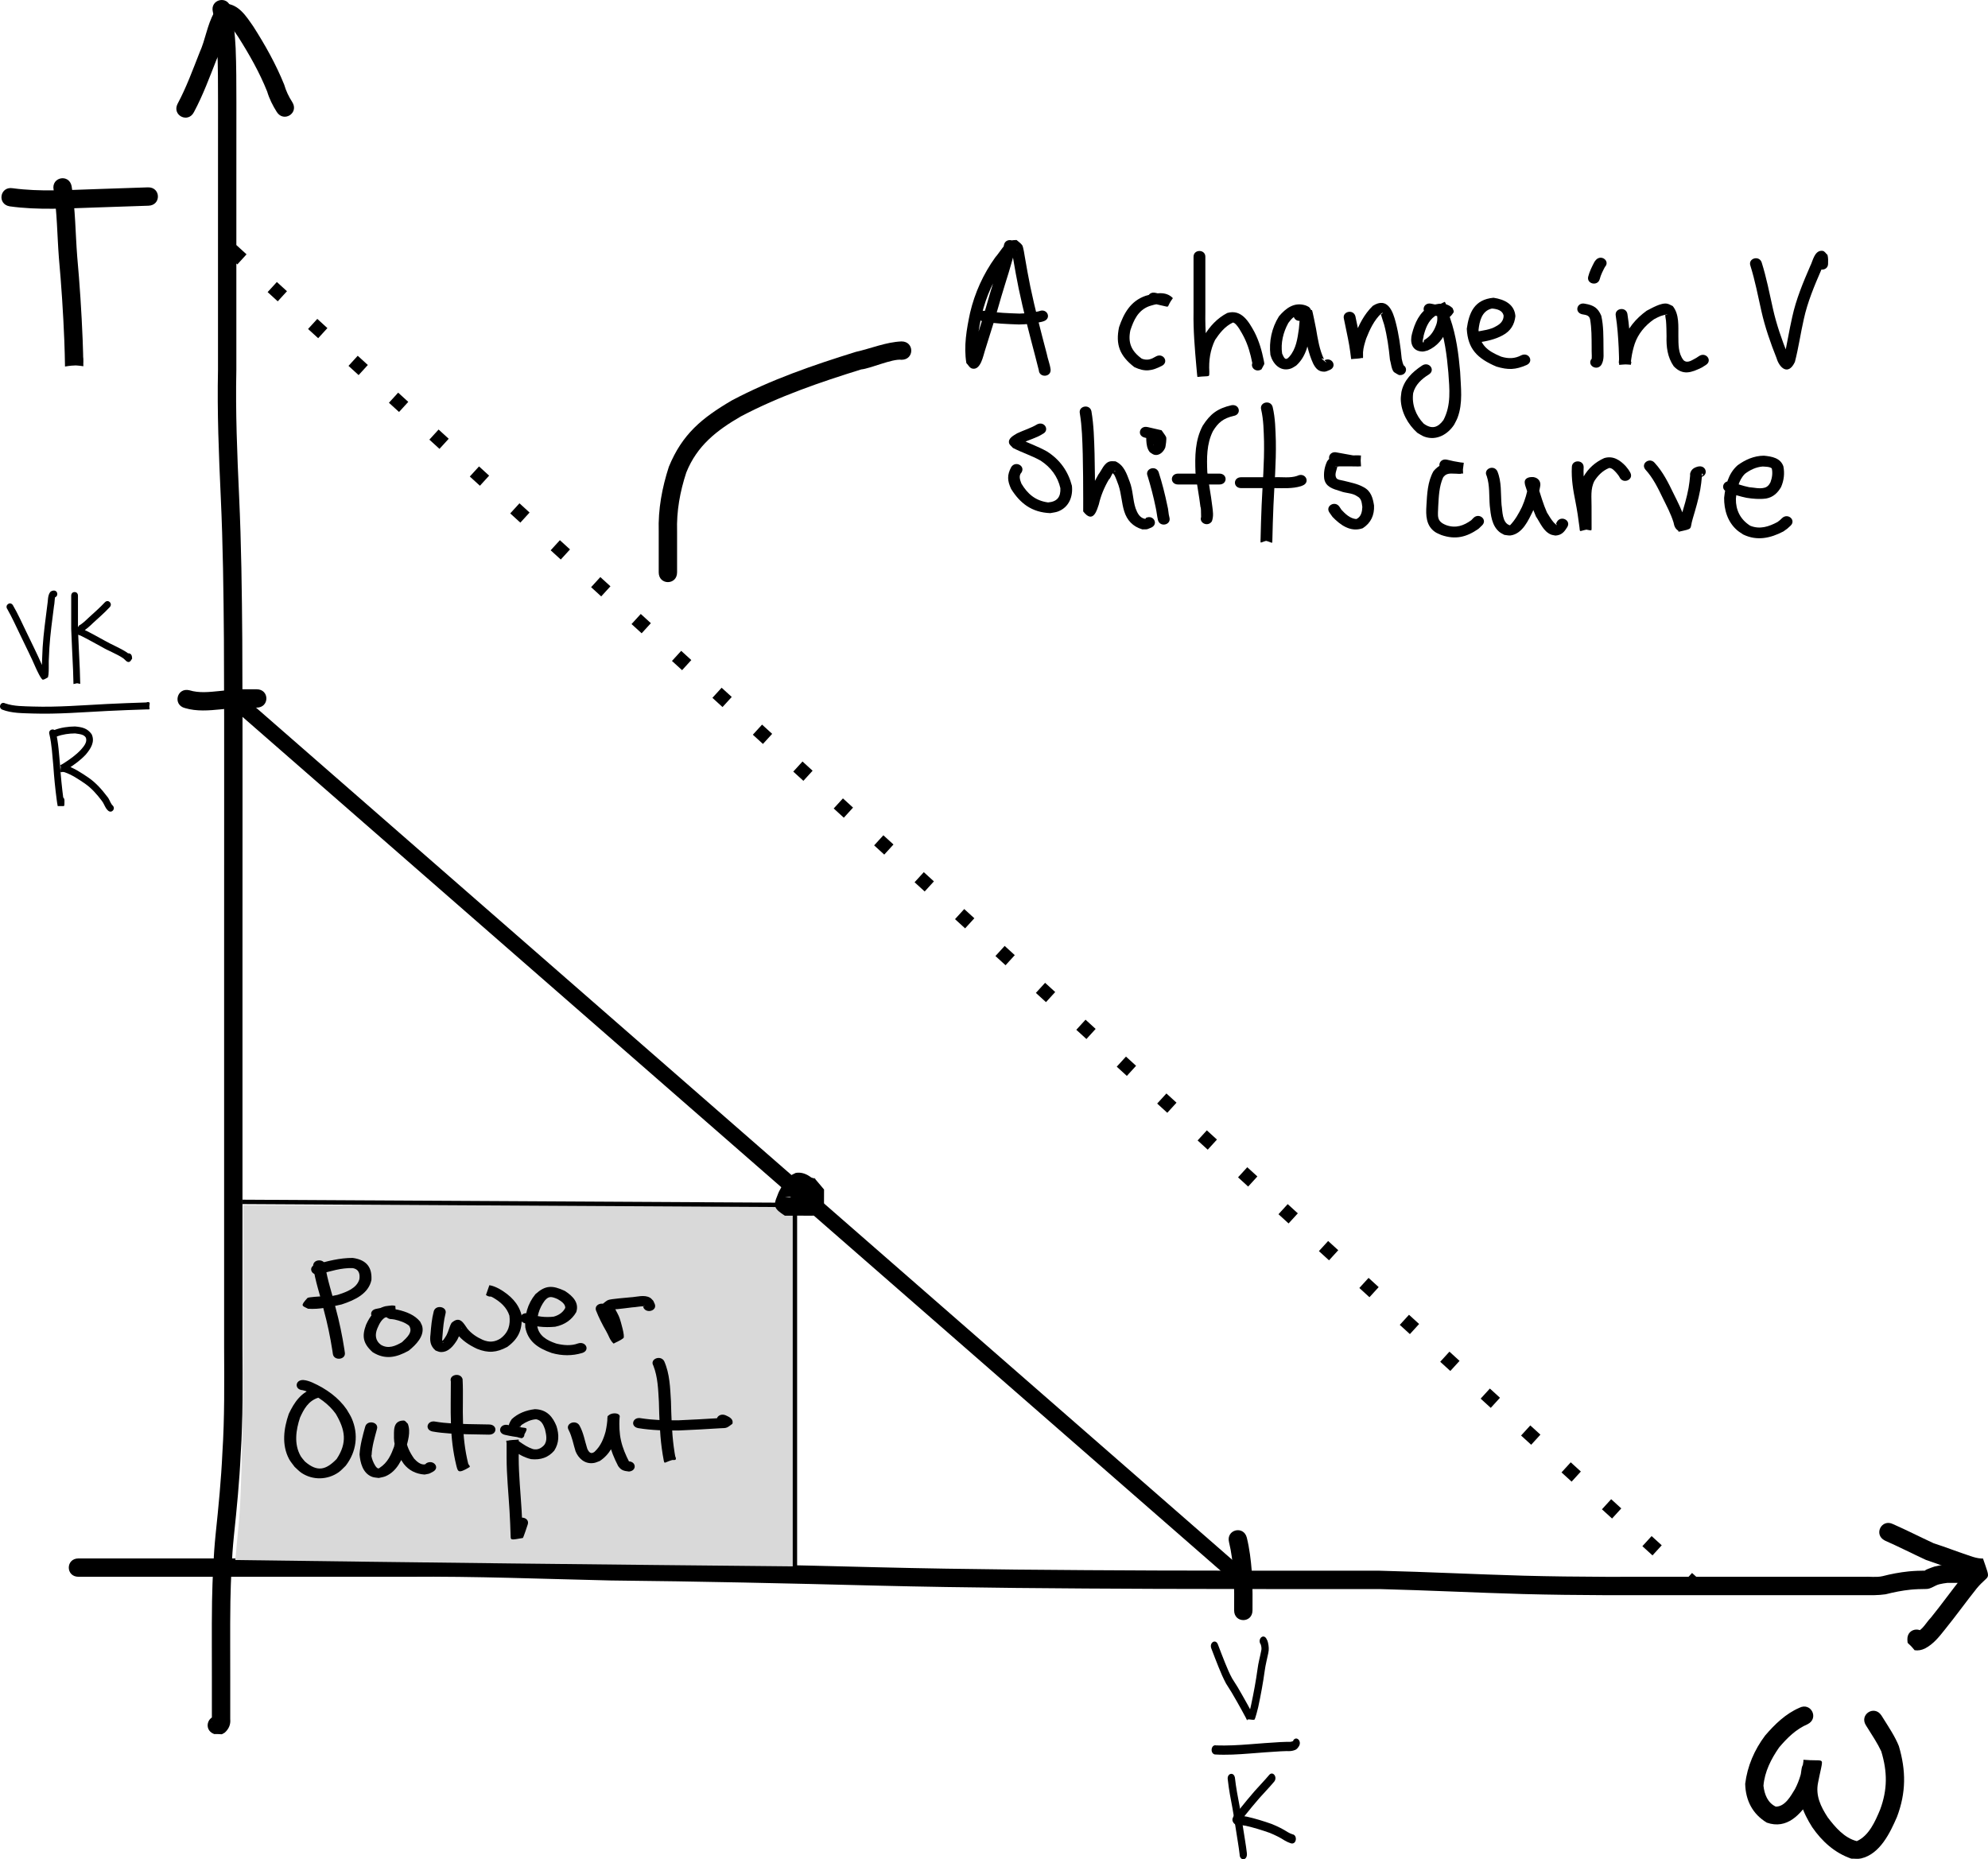 <?xml version="1.0" encoding="UTF-8" standalone="no"?>
<!-- Created with Inkscape (http://www.inkscape.org/) -->

<svg
   xmlns:dc="http://purl.org/dc/elements/1.1/"
   xmlns:cc="http://creativecommons.org/ns#"
   xmlns:rdf="http://www.w3.org/1999/02/22-rdf-syntax-ns#"
   xmlns:svg="http://www.w3.org/2000/svg"
   xmlns="http://www.w3.org/2000/svg"
   xmlns:sodipodi="http://sodipodi.sourceforge.net/DTD/sodipodi-0.dtd"
   xmlns:inkscape="http://www.inkscape.org/namespaces/inkscape"
   width="452.538"
   height="423.271"
   id="svg5686"
   version="1.1"
   inkscape:version="0.48.0 r9654"
   sodipodi:docname="MotorTorqueCurveSketch.pdf">
  <defs
     id="defs5688" />
  <sodipodi:namedview
     inkscape:document-units="mm"
     pagecolor="#ffffff"
     bordercolor="#666666"
     borderopacity="1.0"
     inkscape:pageopacity="0.0"
     inkscape:pageshadow="2"
     inkscape:zoom="0.7176508"
     inkscape:cx="120.01174"
     inkscape:cy="165.9261"
     inkscape:current-layer="layer1"
     id="namedview5690"
     showgrid="false"
     fit-margin-top="0"
     fit-margin-left="0"
     fit-margin-right="0"
     fit-margin-bottom="0"
     inkscape:window-width="1280"
     inkscape:window-height="752"
     inkscape:window-x="0"
     inkscape:window-y="0"
     inkscape:window-maximized="0" />
  <g
     inkscape:label="Layer 1"
     inkscape:groupmode="layer"
     id="layer1"
     transform="translate(-238.124,-104.351)">
    <path
       style="fill:#000000;fill-opacity:1;fill-rule:nonzero;stroke:none"
       id="path6205"
       d="m 278.544,127.988 c 2.009,-3.744 3.457,-7.741 5.014,-11.684 1.339,-2.937 1.706,-6.225 3.29,-9.045 0.614,-0.991 1.378,-1.744 2.492,-2.097 3.133,0.128 4.825,2.882 6.455,5.228 2.7,4.223 5.145,8.589 7.025,13.238 0.408,1.417 1.038,2.734 1.834,3.968 1.585,2.495 -1.944,4.737 -3.529,2.241 l 0,0 c -0.915,-1.456 -1.695,-2.991 -2.184,-4.649 -1.75,-4.369 -4.072,-8.451 -6.587,-12.424 -0.799,-1.165 -1.001,-1.533 -1.849,-2.538 -0.412,-0.489 -0.462,-0.532 -0.938,-0.839 -0.068,-0.043 -0.289,-0.101 -0.21,-0.117 0.28,-0.06 0.572,-0.015 0.859,-0.022 0.598,-0.211 0.798,-0.541 0.248,0.106 -1.567,2.557 -1.579,5.844 -3.019,8.484 -1.602,4.056 -3.099,8.166 -5.163,12.018 -1.322,2.644 -5.061,0.774 -3.739,-1.869 z"
       inkscape:connector-curvature="0" />
    <path
       style="fill:#000000;fill-opacity:1;fill-rule:nonzero;stroke:none"
       id="path6221"
       d="m 290.636,106.061 c 0.72,3.035 0.959,6.149 1.129,9.254 0.166,4.09 0.163,8.185 0.169,12.277 10e-4,5.427 -0.004,10.853 -0.006,16.28 -0.002,6.59 -0.003,13.18 -0.003,19.77 -1.8e-4,8.299 -1.2e-4,16.598 -10e-5,24.897 -0.208,9.62 0.185,19.22 0.629,28.826 0.503,10.86 0.634,21.731 0.719,32.601 0.066,11.972 0.057,23.945 0.055,35.918 -0.003,11.301 -0.006,22.602 -0.008,33.902 -0.001,10.129 -0.001,20.258 -0.001,30.386 -2e-5,10.279 2e-5,20.558 4e-5,30.837 2e-5,10.008 2e-5,20.017 2e-5,30.025 0.032,8.106 0.118,16.201 -0.401,24.293 -0.286,6.232 -0.894,12.427 -1.545,18.628 -0.505,4.971 -0.703,9.964 -0.805,14.957 -0.056,3.381 -0.051,6.762 -0.047,10.144 0.005,2.294 0.008,4.588 0.01,6.883 10e-4,2.125 10e-4,4.25 10e-4,6.375 0,1.143 -2e-5,2.287 -7e-5,3.43 0.122,1.207 -0.336,2.228 -1.237,3.043 -1.041,0.617 -0.298,0.284 -2.417,0.335 -2.772,-1.025 -1.323,-4.946 1.45,-3.921 l 0,0 c -0.504,0.067 -1.009,0.134 -1.513,0.2 -0.006,0.011 -0.012,0.023 -0.019,0.035 -0.721,0.935 -0.379,2.019 -0.444,0.308 6e-5,-1.143 8e-5,-2.286 7e-5,-3.429 -5e-5,-2.124 -7e-5,-4.248 -0.001,-6.372 -0.002,-2.294 -0.005,-4.587 -0.01,-6.881 -0.004,-3.412 -0.009,-6.824 0.048,-10.235 0.106,-5.11 0.31,-10.22 0.827,-15.307 0.645,-6.145 1.249,-12.283 1.53,-18.459 0.515,-8.003 0.42,-16.009 0.392,-24.026 -10e-6,-10.008 -10e-6,-20.017 -3e-5,-30.025 -10e-6,-10.279 -5e-5,-20.558 -3e-5,-30.837 7e-5,-10.129 1.7e-4,-20.258 10e-4,-30.387 0.002,-11.301 0.004,-22.602 0.008,-33.902 0.002,-11.962 0.011,-23.923 -0.055,-35.885 -0.084,-10.816 -0.214,-21.634 -0.714,-32.44 -0.446,-9.67 -0.84,-19.335 -0.633,-29.019 -2e-5,-8.299 -9e-5,-16.598 9e-5,-24.897 2.5e-4,-6.591 5.2e-4,-13.181 0.003,-19.772 0.002,-5.424 0.007,-10.848 0.006,-16.272 -0.006,-4.019 -0.002,-8.04 -0.163,-12.056 -0.154,-2.841 -0.361,-5.689 -1.011,-8.468 -0.717,-2.868 3.339,-3.882 4.055,-1.014 z"
       inkscape:connector-curvature="0" />
    <path
       style="fill:#000000;fill-opacity:1;fill-rule:nonzero;stroke:none"
       id="path6247"
       d="m 255.999,459.137 c 5.797,0 11.593,0 17.39,0 9.348,0 18.696,0 28.044,0 9.865,0 19.73,0 29.596,0 15.409,-0.14 30.809,0.498 46.212,0.84 20.13,0.2 40.251,0.657 60.374,1.167 21.218,0.523 42.442,0.655 63.665,0.742 16.964,0.054 33.929,0.052 50.893,0.048 10.929,0.272 21.848,0.823 32.776,1.133 6.214,0.164 12.43,0.232 18.646,0.256 2.802,0.008 5.604,0.002 8.406,-10e-4 4.687,-0.004 9.373,-0.004 14.06,-0.004 6.72,-3.2e-4 13.439,-2.6e-4 20.159,-2.4e-4 3.348,10e-6 6.697,4e-5 10.045,5e-5 1.447,10e-6 2.894,10e-6 4.342,10e-6 0.553,0 1.105,0 1.658,0 1.453,-0.077 2.946,0.178 4.373,-0.137 1.962,-0.512 3.945,-0.879 5.961,-1.089 1.283,-0.128 2.571,-0.165 3.859,-0.177 0.097,-2.4e-4 0.389,-0.012 0.292,-7.1e-4 -1.507,0.175 1.518,-0.864 1.712,-0.923 0.828,-0.205 1.669,-0.356 2.517,-0.446 0.429,-0.039 0.861,-0.023 1.291,-0.019 0.504,0.004 1.008,0.004 1.513,0.005 0.481,7.4e-4 -0.117,-1.7e-4 0.247,3.5e-4 2.956,0.004 2.95,4.184 -0.005,4.18 l 0,0 c -0.367,-5.2e-4 0.234,3.9e-4 -0.249,-3.6e-4 -0.513,-9.2e-4 -1.025,-0.001 -1.538,-0.005 -0.274,-0.002 -0.549,-0.008 -0.823,-0.003 -0.608,0.069 -1.213,0.168 -1.809,0.31 -1.088,0.255 -1.933,1.125 -3.109,1.083 -1.158,0.01 -2.316,0.041 -3.469,0.155 -1.925,0.194 -3.807,0.579 -5.682,1.051 -1.688,0.251 -3.374,0.213 -5.079,0.197 -0.553,0 -1.105,0 -1.658,0 -1.447,0 -2.894,0 -4.342,0 -3.348,-2e-5 -6.697,-4e-5 -10.045,-5e-5 -6.719,-2e-5 -13.439,-8e-5 -20.158,2.4e-4 -4.685,3.5e-4 -9.371,3.1e-4 -14.056,0.004 -2.809,0.003 -5.618,0.01 -8.427,0.001 -6.25,-0.025 -12.5,-0.093 -18.749,-0.258 -10.888,-0.309 -21.768,-0.856 -32.657,-1.132 -16.97,0.003 -33.941,0.006 -50.911,-0.048 -21.253,-0.087 -42.507,-0.22 -63.754,-0.743 -20.119,-0.51 -40.236,-0.967 -60.361,-1.166 -15.372,-0.342 -30.741,-0.979 -46.119,-0.839 -9.865,0 -19.73,0 -29.596,0 -9.348,0 -18.696,0 -28.044,0 -5.797,0 -11.593,0 -17.39,0 -2.956,0 -2.956,-4.18 0,-4.18 z"
       inkscape:connector-curvature="0" />
    <path
       style="fill:#000000;fill-opacity:1;fill-rule:nonzero;stroke:none"
       id="path6257"
       d="m 669.057,451.33 c 3.118,1.373 6.152,2.93 9.246,4.358 2.81,0.896 5.551,1.993 8.356,2.904 0.801,0.283 1.592,0.508 2.437,0.56 0.142,0.005 0.284,0.007 0.426,0.007 1.835,5.399 1.521,3.288 -1.404,6.774 -2.447,3.067 -4.73,6.259 -7.201,9.31 -1.353,1.708 -2.66,3.393 -4.624,4.406 -0.752,0.363 -1.513,0.507 -2.334,0.388 -1.715,-2.127 -1.592,-1.158 -1.65,-2.419 -0.098,-2.954 4.08,-3.093 4.178,-0.139 l 0,0 c -5.5e-4,0.035 -10e-4,0.069 -0.002,0.104 -0.53,-0.54 -1.06,-1.08 -1.59,-1.62 -0.104,-0.013 -1.02,0.028 -0.459,-0.059 1.447,-0.644 2.163,-2.202 3.233,-3.292 2.492,-3.074 4.784,-6.298 7.26,-9.381 0.051,-0.06 3.019,-3.359 3.106,-3.266 0.888,0.959 1.415,2.198 2.066,3.332 0.024,0.042 -0.095,0.013 -0.143,0.02 -0.379,0.028 -0.759,0.033 -1.14,0.007 -1.189,-0.084 -2.329,-0.355 -3.452,-0.755 -2.96,-0.964 -5.86,-2.106 -8.816,-3.085 -3.132,-1.448 -6.205,-3.022 -9.362,-4.414 -2.644,-1.322 -0.774,-5.061 1.869,-3.739 z"
       inkscape:connector-curvature="0" />
    <path
       style="fill:#000000;fill-opacity:1;fill-rule:nonzero;stroke:none"
       id="path6261"
       d="m 649.609,496.872 c -2.654,1.139 -4.666,3.131 -6.502,5.303 -1.81,2.598 -3.296,5.527 -3.558,8.716 0.228,1.971 0.951,3.878 2.813,4.753 2.11,-0.011 3.395,-2.411 4.358,-3.988 1.042,-1.978 1.621,-4.124 1.924,-6.326 0.018,-0.117 -0.063,-0.362 0.055,-0.352 4.372,0.373 4.47,-0.554 3.959,1.982 -0.216,1.073 -0.486,2.124 -0.676,3.205 -0.612,2.984 0.608,5.465 2.185,7.904 1.708,2.255 3.782,4.702 6.629,5.428 2.784,-1.232 4.204,-4.53 5.303,-7.16 1.716,-4.612 1.666,-8.659 0.265,-13.287 -0.85,-1.815 -1.97,-3.49 -3.029,-5.19 -0.143,-0.231 -0.288,-0.46 -0.435,-0.688 -1.624,-2.47 1.868,-4.767 3.493,-2.297 l 0,0 c 0.166,0.257 0.329,0.516 0.491,0.775 1.254,2.013 2.595,3.995 3.486,6.203 1.651,5.592 1.662,10.597 -0.426,16.125 -1.572,3.619 -3.862,8.463 -8.173,9.458 -0.723,0.167 -1.485,0.032 -2.227,0.048 -3.754,-1.295 -6.659,-3.909 -8.903,-7.17 -2.103,-3.34 -3.577,-6.85 -2.775,-10.878 0.724,-4.065 -0.232,-3.883 4.962,-3.805 0.094,10e-4 -0.03,0.186 -0.044,0.279 -0.396,2.783 -1.156,5.49 -2.523,7.966 -2.274,3.554 -5.331,7.008 -9.944,5.413 -3.242,-1.954 -4.831,-5.039 -4.926,-8.842 0.493,-4.027 2.096,-7.738 4.536,-10.988 2.216,-2.573 4.65,-4.949 7.811,-6.327 2.644,-1.322 4.513,2.417 1.869,3.739 z"
       inkscape:connector-curvature="0" />
    <path
       style="fill:#000000;fill-opacity:1;fill-rule:nonzero;stroke:none"
       id="path6263"
       d="m 254.428,146.734 c 0.869,5.292 0.856,10.671 1.271,16.005 0.575,6.31 0.983,12.632 1.24,18.962 0.075,2.008 0.133,4.018 0.161,6.027 -4.528,-0.694 -4.179,0.77 -4.184,-1.691 -0.006,-2.956 4.174,-2.965 4.18,-0.009 l 0,0 c 0.005,2.461 0.346,0.989 -4.176,1.765 -0.03,-1.975 -0.082,-3.949 -0.158,-5.922 -0.255,-6.279 -0.661,-12.551 -1.232,-18.809 -0.397,-5.168 -0.4,-10.377 -1.202,-15.508 -0.58,-2.899 3.519,-3.718 4.099,-0.82 z"
       inkscape:connector-curvature="0" />
    <path
       style="fill:#000000;fill-opacity:1;fill-rule:nonzero;stroke:none"
       id="path6265"
       d="m 241.015,147.203 c 6.242,0.839 12.571,0.399 18.844,0.203 3.647,-0.125 7.293,-0.248 10.94,-0.369 0.331,-0.011 0.663,-0.022 0.994,-0.033 2.955,-0.088 3.079,4.09 0.125,4.178 l 0,0 c -0.327,0.011 -0.653,0.021 -0.98,0.032 -3.65,0.122 -7.299,0.245 -10.949,0.37 -6.546,0.204 -13.151,0.651 -19.662,-0.258 -2.916,-0.486 -2.228,-4.609 0.687,-4.123 z"
       inkscape:connector-curvature="0" />
    <path
       style="fill:none;stroke:#000000;stroke-width:3.115;stroke-linecap:butt;stroke-linejoin:miter;stroke-miterlimit:4;stroke-opacity:1;stroke-dasharray:3.115, 9.344;stroke-dashoffset:0"
       d="m 290.893,161.303 333.701,304.439"
       id="path6285"
       inkscape:connector-curvature="0" />
    <path
       style="fill:none;stroke:#000000;stroke-width:3.611;stroke-linecap:round;stroke-linejoin:miter;stroke-miterlimit:4;stroke-opacity:1;stroke-dasharray:none"
       d="M 290.963,263.095 521.409,464.279"
       id="path6287"
       inkscape:connector-curvature="0" />
    <path
       style="fill:#d9d9d9;fill-opacity:1;stroke:none"
       d="m 322.889,459.904 -31.203,-0.404 0.886,-9.379 c 0.487,-5.158 0.89,-23.33 0.896,-40.382 l 0.01,-31.004 62.705,0 62.705,0 0,41.106 0,41.106 -32.397,-0.32 c -17.819,-0.176 -46.439,-0.502 -63.6,-0.724 z"
       id="path6293"
       inkscape:connector-curvature="0" />
    <path
       style="fill:#000000;fill-opacity:1;fill-rule:nonzero;stroke:none"
       id="path6295"
       d="m 521.946,454.42 c 0.616,2.505 0.918,5.061 1.126,7.627 0.123,1.723 0.164,3.45 0.173,5.177 0.002,1.076 -0.002,2.152 -0.006,3.228 -6.8e-4,0.174 -0.002,0.348 -0.003,0.522 -0.019,2.956 -4.199,2.93 -4.18,-0.026 l 0,0 c 10e-4,-0.171 0.002,-0.342 0.003,-0.513 0.004,-1.063 0.008,-2.127 0.006,-3.19 -0.008,-1.622 -0.046,-3.244 -0.159,-4.862 -0.188,-2.338 -0.454,-4.666 -1.014,-6.949 -0.717,-2.868 3.339,-3.882 4.055,-1.014 z"
       inkscape:connector-curvature="0" />
    <path
       style="fill:#000000;fill-opacity:1;fill-rule:nonzero;stroke:none"
       id="path6297"
       d="m 281.254,261.498 c 2.225,0.671 4.481,0.401 6.748,0.178 1.478,-0.173 2.959,-0.312 4.445,-0.378 0.716,-0.033 1.432,-0.035 2.149,-0.034 0.6,0.002 1.2,0.003 1.8,0.004 0.051,9e-5 0.103,1.9e-4 0.154,2.8e-4 2.956,0.005 2.948,4.186 -0.008,4.18 l 0,0 c -0.051,-9e-5 -0.103,-1.9e-4 -0.154,-2.8e-4 -0.598,-10e-4 -1.197,-0.002 -1.795,-0.004 -0.654,-5.1e-4 -1.309,2.6e-4 -1.963,0.03 -1.411,0.061 -2.818,0.198 -4.221,0.362 -2.738,0.267 -5.485,0.509 -8.169,-0.283 -2.868,-0.717 -1.854,-4.772 1.014,-4.055 z"
       inkscape:connector-curvature="0" />
    <path
       style="fill:#000000;fill-opacity:1;fill-rule:nonzero;stroke:none"
       id="path6299"
       d="m 241.031,242.078 c 1.158,1.969 2.084,4.073 3.086,6.129 1.212,2.547 2.495,5.063 3.612,7.657 -0.108,0.336 1.058,1.721 1.067,2.042 0.002,0.091 -0.077,-0.211 -0.165,-0.214 -0.332,-0.01 -0.654,0.119 -0.98,0.178 -0.012,-2.04 0.072,-4.083 0.178,-6.121 0.205,-3.208 0.651,-6.39 1.054,-9.576 0.201,-1.016 0.038,-2.188 0.674,-3.045 0.223,-0.22 0.461,-0.292 0.754,-0.332 1.086,-0.062 1.171,1.523 0.085,1.585 l 0,0 c 0.117,-0.028 0.21,-0.062 0.283,-0.168 0.017,-0.046 0.029,-0.194 0.019,-0.146 -0.167,0.754 -0.124,1.557 -0.29,2.312 -0.397,3.146 -0.839,6.288 -1.043,9.456 -0.027,0.511 -0.13,2.419 -0.145,2.99 -0.026,1.017 0.049,2.062 -0.059,3.077 -0.023,0.218 -0.079,0.431 -0.119,0.647 -0.382,0.18 -0.729,0.489 -1.145,0.539 -0.389,0.046 -1.436,-2.299 -1.574,-2.578 -1.106,-2.571 -2.381,-5.063 -3.581,-7.588 -0.962,-1.973 -1.859,-3.984 -2.943,-5.89 -0.653,-0.898 0.578,-1.851 1.231,-0.952 z"
       inkscape:connector-curvature="0" />
    <path
       style="fill:#000000;fill-opacity:1;fill-rule:nonzero;stroke:none"
       id="path6301"
       d="m 255.872,239.971 c 0,2.524 0,5.048 0,7.573 0.105,3.078 0.293,6.153 0.419,9.23 0.045,1.089 0.069,2.178 0.096,3.267 -0.512,-0.103 -1.025,-0.205 -1.537,-0.308 0.004,-1.123 1.542,-1.117 1.538,0.005 l 0,0 c -0.513,0.114 -1.026,0.228 -1.539,0.343 -0.026,-1.08 -0.05,-2.16 -0.095,-3.24 -0.127,-3.1 -0.318,-6.196 -0.421,-9.297 0,-2.524 0,-5.048 0,-7.573 0,-1.123 1.538,-1.123 1.538,0 z"
       inkscape:connector-curvature="0" />
    <path
       style="fill:#000000;fill-opacity:1;fill-rule:nonzero;stroke:none"
       id="path6303"
       d="m 263.093,242.586 c -1.202,1.291 -2.534,2.44 -3.828,3.629 -0.757,0.74 -1.54,1.445 -2.455,1.969 -0.647,0.247 -1.104,0.609 0.074,-0.451 3.6e-4,0.106 0.005,0.211 0.009,0.317 -0.1,-0.434 -0.727,-0.723 -0.071,-0.548 1.747,0.783 3.403,1.763 5.09,2.672 1.679,0.969 3.51,1.659 5.133,2.732 0.292,0.229 0.595,0.46 0.828,0.756 0.032,0.04 -0.06,-0.094 -0.109,-0.109 -0.175,-0.052 -0.371,-0.153 -0.542,-0.086 -0.226,0.09 -0.353,0.342 -0.529,0.512 -0.013,0.056 -0.026,0.112 -0.039,0.169 -0.304,-1.078 1.174,-1.521 1.477,-0.443 l 0,0 c 0.025,0.19 0.049,0.38 0.074,0.57 -0.189,0.24 -0.303,0.575 -0.568,0.721 -0.561,0.31 -1.062,-0.498 -1.431,-0.76 -1.563,-1.069 -3.388,-1.681 -5.006,-2.655 -1.586,-0.855 -3.15,-1.752 -4.768,-2.543 -0.424,-0.115 -1.066,-0.343 -1.076,-0.899 -0.006,-0.137 -0.011,-0.274 -0.012,-0.411 0.252,-0.3 0.53,-0.58 0.757,-0.901 0.023,-0.033 -0.158,0.024 -0.183,0.033 -0.017,0.006 0.238,-0.09 0.149,-0.067 0.818,-0.459 1.494,-1.114 2.173,-1.763 1.272,-1.169 2.582,-2.298 3.763,-3.566 0.769,-0.794 1.857,0.329 1.088,1.123 z"
       inkscape:connector-curvature="0" />
    <path
       style="fill:#000000;fill-opacity:1;fill-rule:nonzero;stroke:none"
       id="path6305"
       d="m 239.283,264.471 c 2.042,0.708 4.27,0.65 6.398,0.729 5.583,0.172 11.162,-0.294 16.735,-0.576 2.966,-0.142 5.933,-0.265 8.901,-0.353 1.215,-0.025 0.869,-0.284 0.736,1.574 -0.148,-0.034 -0.297,-0.068 -0.445,-0.103 -1.031,-0.359 -0.539,-1.863 0.492,-1.504 l 0,0 c -0.031,0.007 -0.062,0.013 -0.093,0.02 0.113,1.846 0.536,1.564 -0.645,1.6 -2.958,0.088 -5.915,0.211 -8.87,0.352 -5.617,0.284 -11.239,0.753 -16.866,0.577 -2.344,-0.088 -4.804,-0.029 -7.03,-0.896 -0.973,-0.502 -0.285,-1.922 0.688,-1.42 z"
       inkscape:connector-curvature="0" />
    <path
       style="fill:#000000;fill-opacity:1;fill-rule:nonzero;stroke:none"
       id="path6307"
       d="m 250.827,271.004 c 0.614,2.467 0.727,5.04 0.969,7.568 0.17,2.559 0.425,5.108 0.761,7.649 0.026,0.188 0.052,0.375 0.079,0.563 0.018,0.129 0.038,0.258 0.057,0.388 0.013,0.087 0.132,0.26 0.046,0.26 -1.569,-0.009 -1.491,0.493 -1.484,-0.274 0.002,-0.196 0.003,-0.391 0.005,-0.587 0.009,-1.122 1.547,-1.109 1.538,0.013 l 0,0 c -0.002,0.206 -0.003,0.413 -0.005,0.619 -0.034,0.902 0.113,0.614 -1.535,0.658 -0.018,3.7e-4 -0.09,-0.463 -0.145,-0.85 -0.027,-0.191 -0.053,-0.383 -0.08,-0.575 -0.339,-2.561 -0.597,-5.129 -0.768,-7.708 -0.231,-2.411 -0.342,-4.863 -0.898,-7.222 -0.344,-1.065 1.115,-1.567 1.459,-0.502 z"
       inkscape:connector-curvature="0" />
    <path
       style="fill:#000000;fill-opacity:1;fill-rule:nonzero;stroke:none"
       id="path6309"
       d="m 250.509,270.541 c 1.501,-0.571 3.107,-0.781 4.698,-0.806 1.598,0.152 2.775,0.38 3.77,1.751 0.838,1.746 -0.218,3.327 -1.311,4.631 -1.187,1.283 -2.614,2.303 -4.063,3.246 -0.411,0.25 -0.817,0.516 -1.254,0.716 -0.626,0.249 -0.468,-0.066 -0.365,-1.526 0.006,-0.086 0.632,-0.038 1.098,0.033 1.899,0.575 3.587,1.719 5.227,2.832 1.655,1.152 2.98,2.646 4.196,4.255 0.481,0.522 0.652,1.248 1.051,1.815 0.057,0.081 0.124,0.152 0.195,0.22 0.805,0.755 -0.229,1.93 -1.034,1.175 l 0,0 c -0.156,-0.149 -0.3,-0.311 -0.424,-0.489 -0.37,-0.561 -0.577,-1.216 -1.002,-1.746 -1.112,-1.473 -2.313,-2.849 -3.829,-3.906 -1.466,-0.998 -2.971,-2.018 -4.649,-2.594 -0.983,-0.251 -0.14,0.524 -0.974,-1.561 -0.012,-0.03 -0.077,0.026 -0.106,0.035 0.364,-0.173 0.705,-0.395 1.05,-0.605 1.325,-0.86 2.633,-1.788 3.727,-2.951 0.612,-0.703 1.505,-1.676 1.187,-2.701 -0.384,-0.901 -1.687,-0.903 -2.473,-1.045 -1.401,0.009 -2.82,0.205 -4.144,0.693 -1.01,0.417 -1.581,-1.057 -0.571,-1.474 z"
       inkscape:connector-curvature="0" />
    <path
       style="fill:#000000;fill-opacity:1;fill-rule:nonzero;stroke:none"
       id="path6311"
       d="m 515.355,478.7 c 0.518,1.444 1.111,2.839 1.658,4.268 0.481,1.188 0.981,2.372 1.58,3.474 0.862,1.301 1.671,2.649 2.439,4.041 0.687,1.249 1.408,2.468 2.063,3.745 0.158,0.313 0.315,0.628 0.453,0.956 0.212,0.591 0.325,0.849 -1.378,-0.255 -0.121,-0.078 0.146,-0.29 0.207,-0.444 0.053,-0.131 0.093,-0.27 0.135,-0.407 0.259,-0.85 0.21,-0.72 0.426,-1.669 0.572,-2.674 1.073,-5.373 1.448,-8.103 0.17,-1.412 0.566,-2.757 0.831,-4.138 0.112,-0.446 0.064,-0.811 -0.043,-1.241 -0.027,-0.094 -0.054,-0.189 -0.081,-0.283 -0.015,-0.005 -0.031,-0.01 -0.046,-0.015 -0.677,-1.215 0.682,-2.425 1.36,-1.21 l 0,0 c 0.311,0.64 0.201,0.331 0.361,0.908 0.18,0.788 0.244,1.55 0.063,2.347 -0.266,1.331 -0.628,2.633 -0.806,3.992 -0.387,2.806 -0.899,5.58 -1.489,8.329 -0.057,0.246 -0.68,2.798 -0.869,2.853 -0.526,0.152 -1.885,-0.39 -1.605,0.279 -0.112,-0.257 -0.237,-0.507 -0.362,-0.755 -0.645,-1.257 -1.356,-2.456 -2.032,-3.686 -0.772,-1.398 -1.591,-2.744 -2.449,-4.059 -0.641,-1.192 -1.189,-2.459 -1.703,-3.744 -0.543,-1.42 -1.132,-2.808 -1.649,-4.243 -0.526,-1.329 0.962,-2.269 1.488,-0.94 z"
       inkscape:connector-curvature="0" />
    <path
       style="fill:#000000;fill-opacity:1;fill-rule:nonzero;stroke:none"
       id="path6313"
       d="m 514.973,501.704 c 2.524,0.083 5.044,-0.057 7.562,-0.254 2.345,-0.193 4.692,-0.361 7.039,-0.503 0.481,-0.034 0.963,-0.053 1.445,-0.054 0.469,-0.003 0.925,0.07 1.368,-0.139 0.231,-0.069 0.138,-0.098 0.091,-0.133 0.696,-1.198 2.037,0.046 1.341,1.244 l 0,0 c -0.245,0.384 -0.507,0.741 -0.899,0.88 -0.626,0.254 -1.247,0.291 -1.9,0.25 -0.456,4.1e-4 -0.912,0.019 -1.367,0.051 -2.34,0.141 -4.679,0.309 -7.016,0.501 -2.659,0.207 -5.327,0.379 -7.99,0.217 -1.153,-0.291 -0.827,-2.352 0.326,-2.061 z"
       inkscape:connector-curvature="0" />
    <path
       style="fill:#000000;fill-opacity:1;fill-rule:nonzero;stroke:none"
       id="path6315"
       d="m 519.232,509.036 c 0.244,2.217 0.659,4.391 1.078,6.564 0.462,2.591 0.801,5.21 1.246,7.806 0.146,0.919 0.287,1.841 0.391,2.77 0.017,0.125 0.022,0.251 0.022,0.378 -0.052,1.484 -1.714,1.391 -1.662,-0.093 l 0,0 c 0.002,0.194 0.005,0.102 -0.008,0.009 -0.098,-0.879 -0.233,-1.75 -0.37,-2.62 -0.441,-2.579 -0.78,-5.179 -1.236,-7.753 -0.418,-2.168 -0.84,-4.338 -1.076,-6.552 -0.285,-1.442 1.328,-1.951 1.614,-0.51 z"
       inkscape:connector-curvature="0" />
    <path
       style="fill:#000000;fill-opacity:1;fill-rule:nonzero;stroke:none"
       id="path6317"
       d="m 528.174,509.95 c -1.088,1.304 -2.259,2.495 -3.378,3.758 -1.096,1.252 -2.154,2.554 -3.207,3.863 -0.319,0.4 -0.64,0.799 -0.956,1.204 -0.162,0.243 -1.427,0.515 -0.394,0.245 0.116,-0.118 0.026,0.044 0.005,0.098 0.255,-0.544 -1.113,-1.41 -0.507,-1.398 0.746,-0.055 1.478,0.072 2.216,0.204 1.917,0.431 3.805,1.015 5.679,1.677 1.259,0.515 2.494,1.113 3.673,1.872 0.332,0.182 0.671,0.357 1.024,0.465 0.012,0.002 -0.024,-0.004 -0.035,-0.006 1.172,0.123 1.034,2.218 -0.138,2.094 l 0,0 c -0.076,-0.011 -0.153,-0.023 -0.227,-0.048 -0.475,-0.151 -0.935,-0.374 -1.379,-0.632 -1.08,-0.698 -2.212,-1.241 -3.365,-1.72 -1.804,-0.637 -3.62,-1.201 -5.465,-1.62 -0.672,-0.12 -1.332,-0.24 -2.012,-0.184 -0.58,-0.014 -1.278,-0.893 -0.979,-1.57 0.133,-0.363 0.307,-0.696 0.555,-0.952 1.902,-0.851 -0.289,0.257 0.165,1.8e-4 0.322,-0.412 0.648,-0.819 0.974,-1.226 1.072,-1.333 2.15,-2.658 3.266,-3.932 1.096,-1.237 2.241,-2.405 3.31,-3.677 0.832,-1.051 2.008,0.435 1.176,1.486 z"
       inkscape:connector-curvature="0" />
    <path
       style="fill:#000000;fill-opacity:1;fill-rule:nonzero;stroke:none"
       id="path6319"
       d="m 388.072,234.657 c 0,-3.107 0,-6.215 0,-9.322 -0.155,-5.039 0.759,-9.955 2.308,-14.725 3.062,-7.453 7.507,-11.083 14.301,-15.083 8.959,-4.754 18.592,-8.068 28.254,-11.067 3.442,-0.771 6.845,-2.234 10.402,-2.382 2.956,-0.01 2.971,4.17 0.015,4.18 l 0,0 c -2.061,-0.296 -7.113,2.005 -9.178,2.194 -9.36,2.903 -18.696,6.105 -27.387,10.686 -5.517,3.183 -9.998,6.686 -12.434,12.77 -1.432,4.345 -2.247,8.831 -2.101,13.426 0,3.107 0,6.215 0,9.322 0,2.956 -4.18,2.956 -4.18,0 z"
       inkscape:connector-curvature="0" />
    <path
       style="fill:#000000;fill-opacity:1;fill-rule:nonzero;stroke:none"
       id="path6327"
       d="m 469.319,160.53 c -0.844,3.889 -2.185,7.662 -3.303,11.486 -1.152,4.094 -2.415,8.158 -3.707,12.216 -0.326,0.915 -0.927,4.518 -2.887,4.025 -0.607,-0.153 -0.879,-0.83 -1.319,-1.244 -0.632,-3.832 0.05,-7.709 0.85,-11.471 1.059,-4.502 2.992,-8.799 5.755,-12.636 0.966,-1.026 2.134,-3.381 3.69,-3.809 0.363,-0.1 0.755,-0.071 1.132,-0.107 0.426,0.393 0.95,0.713 1.279,1.178 0.263,0.372 0.557,2.398 0.597,2.635 0.386,2.276 0.8,4.54 1.256,6.805 1.074,5.125 2.405,10.198 3.738,15.269 0.231,1.218 0.737,2.393 0.882,3.624 0.11,1.749 -2.577,1.892 -2.687,0.143 l 0,0 c -0.249,-1.017 -0.537,-2.141 -0.811,-3.184 -1.345,-5.115 -2.686,-10.231 -3.769,-15.4 -0.46,-2.287 -0.888,-4.572 -1.268,-6.872 -0.071,-0.433 -0.13,-0.868 -0.215,-1.299 -0.047,-0.24 -0.395,-0.568 -0.181,-0.711 0.239,-0.161 0.559,0.18 0.839,0.27 0.169,-0.06 0.341,-0.112 0.506,-0.18 0.048,-0.02 -0.111,0.005 -0.153,0.034 -0.168,0.117 -0.316,0.256 -0.464,0.394 -0.831,0.776 -1.443,1.708 -2.133,2.586 -2.589,3.549 -4.351,7.567 -5.353,11.738 -0.719,3.359 -1.293,6.764 -0.942,10.199 -1.573,-0.665 -0.498,-0.524 -2.053,0.149 -0.082,0.036 0.12,-0.128 0.162,-0.202 0.109,-0.195 0.2,-0.398 0.287,-0.601 0.387,-0.901 0.373,-0.987 0.677,-2.029 1.286,-4.04 2.545,-8.087 3.691,-12.163 1.097,-3.746 2.406,-7.443 3.247,-11.249 0.313,-1.728 2.967,-1.321 2.655,0.407 z"
       inkscape:connector-curvature="0" />
    <path
       style="fill:#000000;fill-opacity:1;fill-rule:nonzero;stroke:none"
       id="path6331"
       d="m 462.576,175.146 c 2.509,0.424 5.07,0.506 7.614,0.598 1.482,-0.048 2.981,-0.165 4.414,-0.534 0.042,-0.013 0.083,-0.026 0.125,-0.039 0.01,-0.004 0.019,-0.009 0.029,-0.013 1.767,-0.65 2.766,1.651 0.998,2.301 l 0,0 c -0.27,0.096 -0.125,0.048 -0.438,0.14 -1.703,0.426 -3.473,0.59 -5.234,0.621 -2.728,-0.099 -5.475,-0.189 -8.161,-0.67 -1.846,-0.425 -1.193,-2.828 0.653,-2.403 z"
       inkscape:connector-curvature="0" />
    <path
       style="fill:#000000;fill-opacity:1;fill-rule:nonzero;stroke:none"
       id="path6333"
       d="m 501.149,171.017 c 0.918,0.211 1.837,0.423 2.755,0.634 1.12,0.264 0.578,-0.052 -1.225,1.63 0.054,0.098 0.142,0.185 0.161,0.294 0.035,0.192 -0.422,-0.018 -0.633,-0.025 -0.858,-0.028 -1.669,0.259 -2.469,0.498 -2.582,0.947 -3.554,3.235 -4.308,5.517 -0.585,2.8 0.215,4.713 2.61,6.441 1.284,0.483 2.149,0.131 3.227,-0.514 1.638,-0.891 3.007,1.242 1.369,2.133 l 0,0 c -2.303,1.182 -3.843,1.46 -6.298,0.3 -3.329,-2.573 -4.312,-5.124 -3.478,-9.095 1.055,-3.075 2.578,-5.951 6.071,-7.146 2.062,-0.583 4.572,-1.166 6.182,0.542 -1.488,1.984 -0.67,2.106 -1.862,1.829 -0.918,-0.211 -1.837,-0.423 -2.755,-0.634 -1.846,-0.425 -1.193,-2.828 0.653,-2.403 z"
       inkscape:connector-curvature="0" />
    <path
       style="fill:#000000;fill-opacity:1;fill-rule:nonzero;stroke:none"
       id="path6335"
       d="m 512.504,162.803 c 0,4.192 0,8.384 0,12.575 -0.079,4.118 0.287,8.228 0.646,12.329 0.028,0.307 0.056,0.613 0.084,0.92 0.02,0.215 0.041,0.429 0.061,0.644 0.014,0.143 0.026,0.286 0.043,0.428 0.004,0.035 0.057,0.107 0.019,0.104 -2.867,-0.22 -2.668,0.488 -2.643,-0.894 -0.181,-2.842 0.333,-5.533 1.528,-8.147 1.266,-2.114 2.957,-3.973 5.255,-5.161 3.275,-0.945 4.938,2.078 6.173,4.324 1.075,2.084 1.706,4.319 2.153,6.579 0.185,0.988 0.146,0.544 -0.543,1.932 -1.579,0.978 -3.081,-1.077 -1.503,-2.055 l 0,0 c -0.707,1.778 -0.407,1.388 -0.602,0.565 -0.398,-2.028 -0.953,-4.036 -1.909,-5.908 -0.352,-0.649 -1.605,-3.174 -2.487,-3.259 -1.801,0.844 -3.032,2.412 -4.066,3.963 -1.109,2.299 -1.453,4.699 -1.309,7.209 -0.028,1.435 0.214,0.881 -2.709,1.218 -0.021,0.002 -0.087,-0.731 -0.143,-1.335 -0.029,-0.31 -0.057,-0.619 -0.085,-0.929 -0.364,-4.167 -0.733,-8.343 -0.654,-12.527 0,-4.192 0,-8.384 0,-12.575 0,-1.752 2.691,-1.752 2.691,0 z"
       inkscape:connector-curvature="0" />
    <path
       style="fill:#000000;fill-opacity:1;fill-rule:nonzero;stroke:none"
       id="path6337"
       d="m 533.687,174.949 c 1.738,-0.384 0.56,-0.376 0.394,0.311 -0.031,0.127 0.083,0.614 0.141,0.873 -1.299,-0.271 -2.167,0.88 -2.82,1.726 -1.183,2.14 -1.772,4.598 -1.422,6.987 0.44,0.975 0.741,1.766 1.636,0.716 1.562,-1.778 1.862,-4.143 2.178,-6.337 0.152,-1.391 0.265,-2.79 0.27,-4.189 0.909,-0.027 1.829,-0.207 2.728,-0.081 0.07,0.01 0.843,3.901 0.902,4.195 0.409,2.365 0.761,4.783 1.823,6.989 -1.504,-0.767 0.719,0.925 0.548,0.688 -0.463,-0.641 -0.326,-0.093 -0.401,-0.487 1.704,-0.78 2.902,1.438 1.199,2.218 l 0,0 c -0.417,0.136 -0.808,0.401 -1.25,0.409 -1.426,0.023 -2.035,-0.828 -2.567,-1.847 -1.099,-2.393 -1.6,-4.952 -1.997,-7.516 -0.233,-1.153 -0.404,-2.336 -0.69,-3.478 -0.036,-0.142 -0.273,-0.356 -0.131,-0.42 0.786,-0.355 1.685,-0.441 2.528,-0.661 -0.007,1.506 -0.124,3.011 -0.293,4.509 -0.422,2.881 -0.931,5.9 -3.286,8.027 -0.412,0.228 -0.782,0.535 -1.235,0.684 -2.46,0.806 -4.123,-1.198 -4.633,-3.129 -0.349,-3.036 0.287,-6.101 1.944,-8.766 1.539,-1.817 3.506,-3.367 6.146,-2.466 0.278,0.162 0.638,0.243 0.835,0.486 1.311,1.614 -0.294,2.719 -1.892,2.962 -1.846,0.425 -2.499,-1.979 -0.653,-2.403 z"
       inkscape:connector-curvature="0" />
    <path
       style="fill:#000000;fill-opacity:1;fill-rule:nonzero;stroke:none"
       id="path6339"
       d="m 546.659,176.344 c 0.413,2.073 0.89,4.135 1.252,6.217 0.176,1.098 0.344,2.198 0.462,3.304 -0.891,-0.063 -1.806,0.014 -2.672,-0.189 -0.153,-0.036 0.003,-0.29 0.004,-0.436 0.001,-0.237 -0.014,-0.474 0.001,-0.711 0.084,-1.305 0.434,-2.511 0.815,-3.764 0.931,-2.479 2.128,-4.861 4.094,-6.781 3.397,-2.177 4.612,1.346 5.223,3.753 0.708,2.719 1.094,5.495 1.364,8.276 0.096,0.535 0.236,1.063 0.466,1.563 0.047,0.103 0.272,0.359 0.171,0.297 -0.302,-0.187 -0.586,-0.398 -0.879,-0.596 1.881,0.263 1.478,2.712 -0.404,2.449 l 0,0 c -0.351,-0.207 -0.727,-0.381 -1.052,-0.621 -0.63,-0.465 -0.767,-2.256 -0.983,-2.872 -0.259,-2.671 -0.627,-5.336 -1.308,-7.947 -0.04,-0.169 -0.743,-2.251 -0.744,-2.356 -6.4e-4,-0.059 0.477,-0.285 0.415,-0.346 -0.078,-0.077 -0.215,0.074 -0.322,0.111 -1.688,1.602 -2.626,3.671 -3.452,5.745 -0.317,1.022 -0.645,2.026 -0.714,3.094 -0.031,0.482 0.035,1.229 -0.007,1.242 -0.858,0.268 -1.797,0.221 -2.695,0.331 -0.112,-1.055 -0.275,-2.106 -0.441,-3.155 -0.349,-2.012 -0.814,-4.003 -1.206,-6.007 -0.462,-1.699 2.149,-2.3 2.611,-0.601 z"
       inkscape:connector-curvature="0" />
    <path
       style="fill:#000000;fill-opacity:1;fill-rule:nonzero;stroke:none"
       id="path6341"
       d="m 563.943,173.495 c 1.09,0.259 2.2,0.439 3.308,0.615 1.183,0.205 0.271,-0.23 -0.889,0.868 -0.152,0.144 0.007,0.401 0.01,0.601 0.639,0.762 -0.263,0.279 -0.758,0.328 -0.314,0.031 -0.565,0.259 -0.844,0.396 -1.57,1.112 -2.182,2.897 -2.609,4.605 0.15,-0.164 -0.467,1.474 -0.011,1.403 0.101,-0.016 0.054,-0.432 0.163,-0.543 1.348,-0.764 2.137,-1.889 2.651,-3.233 0.457,-1.076 0.421,-2.064 0.127,-3.152 -0.111,-0.351 -0.217,-0.707 -0.385,-1.04 0.494,0.818 -0.141,-0.407 2.589,-0.481 0.197,-0.005 0.149,0.335 0.208,0.508 0.133,0.393 0.637,2.135 0.723,2.43 1.383,3.954 1.916,8.067 2.277,12.188 0.149,3.476 0.681,7.127 -0.6,10.489 -0.203,0.534 -0.506,1.031 -0.759,1.546 -1.395,2.148 -3.959,3.739 -6.76,2.744 -0.583,-0.207 -1.078,-0.583 -1.617,-0.875 -2.189,-1.954 -3.697,-4.754 -3.78,-7.61 -0.017,-0.569 0.101,-1.136 0.152,-1.703 0.558,-2.658 2.411,-4.504 4.721,-6.022 1.562,-1.001 3.099,1.033 1.537,2.033 l 0,0 c -1.687,1.044 -3.098,2.36 -3.581,4.238 -0.356,2.526 0.557,5.084 2.412,6.983 1.84,1.305 3.194,0.918 4.475,-0.831 1.799,-3.447 1.37,-7.074 1.118,-10.794 -0.345,-3.971 -0.853,-7.933 -2.193,-11.742 -0.203,-0.695 -0.984,-2.984 -0.953,-3.017 0.604,-0.638 1.527,-0.947 2.328,-1.364 0.011,-0.006 0.123,0.195 0.13,0.208 0.249,0.488 0.418,1.007 0.574,1.525 0.407,1.563 0.413,3.065 -0.215,4.593 -0.842,2.051 -2.157,3.77 -4.366,4.741 -0.411,0.084 -0.812,0.269 -1.233,0.252 -2.486,-0.099 -2.835,-2.272 -2.35,-4.042 0.64,-2.458 1.66,-4.859 4.079,-6.277 1.795,-0.73 3.754,-0.974 5.193,0.474 0.061,0.315 0.362,0.67 0.183,0.944 -0.889,1.365 -1.206,1.226 -2.205,1.07 -1.174,-0.187 -2.348,-0.379 -3.502,-0.653 -1.846,-0.425 -1.193,-2.828 0.653,-2.403 z"
       inkscape:connector-curvature="0" />
    <path
       style="fill:#000000;fill-opacity:1;fill-rule:nonzero;stroke:none"
       id="path6343"
       d="m 574.054,179.904 c 1.595,-0.333 3.317,-0.454 4.702,-1.316 1.002,-0.535 1.676,-1.321 1.64,-2.415 -0.255,-1.166 -1.505,-1.5 -2.659,-1.582 -2.362,0.525 -2.841,2.991 -3.052,4.894 0.301,3.385 1.97,4.752 5.168,6.062 1.655,0.5 3.084,0.47 4.58,-0.316 1.697,-0.792 2.914,1.418 1.217,2.21 l 0,0 c -2.552,1.109 -4.189,1.172 -6.915,0.359 -4.348,-1.867 -6.49,-4.027 -6.722,-8.606 0.508,-3.593 1.663,-6.646 6.081,-7.059 2.594,0.391 4.785,1.538 4.988,4.19 -0.203,1.886 -1.069,3.396 -2.905,4.367 -1.686,0.921 -3.548,1.317 -5.471,1.615 -1.846,0.425 -2.499,-1.979 -0.653,-2.403 z"
       inkscape:connector-curvature="0" />
    <path
       style="fill:#000000;fill-opacity:1;fill-rule:nonzero;stroke:none"
       id="path6345"
       d="m 598.928,173.495 c 2.003,0.343 2.937,0.964 3.7,2.733 0.532,2.319 0.483,4.713 0.502,7.073 -0.043,1.401 0.263,2.846 -0.485,4.117 -1.029,1.474 -3.293,0.134 -2.264,-1.339 l 0,0 c 0.158,0.378 0.059,-1.714 0.059,-1.781 1.2e-4,-0.326 -10e-4,-0.652 -10e-4,-0.978 -0.017,-2.093 0.008,-4.206 -0.353,-6.278 -0.215,-0.913 -0.847,-0.971 -1.811,-1.143 -1.846,-0.425 -1.193,-2.828 0.653,-2.403 z"
       inkscape:connector-curvature="0" />
    <path
       style="fill:#000000;fill-opacity:1;fill-rule:nonzero;stroke:none"
       id="path6347"
       d="m 599.665,167.296 c 0.299,-1.178 0.864,-2.285 1.432,-3.371 0.106,-0.135 0.212,-0.27 0.318,-0.406 1.238,-1.331 3.282,0.28 2.044,1.611 l 0,0 c 0.021,-0.044 0.042,-0.088 0.063,-0.132 -0.489,0.935 -0.989,1.884 -1.246,2.898 -0.462,1.699 -3.072,1.099 -2.611,-0.601 z"
       inkscape:connector-curvature="0" />
    <path
       style="fill:#000000;fill-opacity:1;fill-rule:nonzero;stroke:none"
       id="path6349"
       d="m 608.577,175.813 c 0.407,2.519 0.577,5.062 0.706,7.604 0.058,1.324 0.09,2.648 0.108,3.973 -0.897,-0.099 -1.838,-0.024 -2.691,-0.298 -0.398,-0.127 0.843,-4.801 0.952,-5.151 0.941,-2.81 2.838,-5.061 5.318,-6.858 1.128,-0.558 3.325,-1.909 4.718,-1.583 0.433,0.101 0.808,0.352 1.212,0.528 1.532,1.909 1.245,4.543 1.279,6.816 0.025,1.874 -0.07,3.929 1.177,5.51 0.92,0.839 1.983,-0.07 2.905,-0.526 0.215,-0.143 0.431,-0.285 0.646,-0.428 1.558,-1.005 3.103,1.024 1.544,2.029 l 0,0 c -0.306,0.194 -0.613,0.388 -0.919,0.582 -2.388,1.175 -4.352,1.882 -6.416,-0.284 -1.43,-2.075 -1.705,-4.42 -1.628,-6.85 -0.017,-1.181 -0.025,-2.364 -0.126,-3.543 -0.036,-0.415 -0.178,-0.823 -0.164,-1.239 10e-4,-0.039 0.057,-0.059 0.086,-0.088 0.135,-0.01 0.278,0.013 0.404,-0.031 0.065,-0.023 -0.135,-0.026 -0.203,-0.04 -0.196,0.046 -0.395,0.085 -0.589,0.137 -0.596,0.161 -0.867,0.259 -1.437,0.53 -0.286,0.136 -0.56,0.291 -0.839,0.437 -2.058,1.44 -3.595,3.299 -4.382,5.587 -0.344,1.084 -0.591,2.106 -0.75,3.225 -0.032,0.224 -0.079,0.446 -0.097,0.672 -0.015,0.188 0.193,0.501 6.4e-4,0.565 -0.851,0.283 -1.794,0.22 -2.691,0.331 -0.017,-1.296 -0.049,-2.593 -0.106,-3.888 -0.123,-2.444 -0.285,-4.89 -0.672,-7.312 -0.313,-1.728 2.342,-2.135 2.655,-0.407 z"
       inkscape:connector-curvature="0" />
    <path
       style="fill:#000000;fill-opacity:1;fill-rule:nonzero;stroke:none"
       id="path6351"
       d="m 639.133,164.063 c 1.102,3.484 1.787,7.061 2.583,10.611 0.794,3.538 1.994,6.974 3.345,10.36 0.264,0.447 0.339,0.973 0.592,1.426 0.111,0.199 -0.307,-0.419 -0.549,-0.443 -0.359,-0.036 -0.702,0.311 -1.054,0.235 -0.16,-0.035 0.107,-0.286 0.161,-0.429 0.698,-3.095 1.184,-6.225 1.89,-9.32 0.875,-4.03 2.475,-7.858 4.125,-11.66 0.536,-0.966 0.938,-3.629 2.784,-3.381 0.495,0.067 0.744,0.617 1.116,0.925 0.176,0.676 0.155,1.373 0.131,2.063 -0.061,1.751 -2.751,1.672 -2.69,-0.079 l 0,0 c 0.012,-0.338 -0.026,-0.881 0.049,-1.088 1.451,0.92 0.554,0.749 2.244,0.022 0.042,-0.018 -0.062,0.065 -0.082,0.104 -0.089,0.174 -0.162,0.353 -0.243,0.53 -0.36,0.796 -0.427,0.953 -0.812,1.823 -1.592,3.669 -3.147,7.36 -3.99,11.25 -0.74,3.238 -1.194,6.527 -2.03,9.743 -1.523,3.214 -3.527,1.337 -4.17,-0.867 -1.396,-3.501 -2.633,-7.056 -3.455,-10.714 -0.774,-3.454 -1.441,-6.934 -2.5,-10.328 -0.602,-1.662 1.951,-2.445 2.553,-0.783 z"
       inkscape:connector-curvature="0" />
    <path
       style="fill:#000000;fill-opacity:1;fill-rule:nonzero;stroke:none"
       id="path6353"
       d="m 475.448,203.155 c -1.377,0.904 -3.061,1.279 -4.515,2.029 -1.361,0.797 -0.526,0.757 -0.43,-0.164 0.026,-0.252 -0.17,-0.481 -0.254,-0.721 2.06,0.945 4.167,1.694 6.149,2.797 3.03,1.891 4.894,4.6 5.729,7.835 0.269,2.35 -0.579,4.879 -3.161,5.861 -0.557,0.212 -1.174,0.252 -1.761,0.377 -4.241,-0.168 -6.88,-2.253 -8.914,-5.507 -0.874,-1.882 -0.945,-3.15 0.018,-4.965 0.936,-1.525 3.279,-0.307 2.343,1.218 l 0,0 c -0.698,0.738 -0.337,1.696 -0.018,2.53 1.371,2.298 3.14,3.899 6.077,4.288 2.156,-0.184 2.887,-1.337 2.789,-3.259 -0.585,-2.588 -2.14,-4.734 -4.502,-6.262 -2.029,-1.142 -4.241,-1.825 -6.307,-2.893 -0.291,-0.375 -0.776,-0.673 -0.874,-1.125 -0.237,-1.095 1.089,-1.731 1.85,-2.198 1.507,-0.717 3.153,-1.182 4.577,-2.058 1.702,-0.783 2.906,1.432 1.204,2.216 z"
       inkscape:connector-curvature="0" />
    <path
       style="fill:#000000;fill-opacity:1;fill-rule:nonzero;stroke:none"
       id="path6355"
       d="m 486.57,197.971 c 0.548,3.195 0.615,6.442 0.714,9.669 0.084,3.428 0.101,6.856 0.107,10.285 -8e-5,0.956 0.002,1.912 -0.004,2.868 -0.071,-0.065 0.037,0.133 -0.001,0.116 -2.767,-1.184 -2.364,-0.571 -1.696,-2.477 0.475,-2.123 1.355,-4.146 2.46,-6.052 0.724,-0.882 1.304,-2.708 2.673,-2.994 0.401,-0.084 0.822,-0.005 1.234,-0.008 1.971,0.916 2.547,2.856 3.228,4.644 0.767,1.957 0.681,4.065 1.336,6.042 0.373,1.016 0.932,2.264 2.245,2.412 0.052,-0.14 0.018,-0.065 0.107,-0.223 1.684,-0.817 2.938,1.375 1.254,2.192 l 0,0 c -1.335,0.524 -0.644,0.388 -2.07,0.421 -2.184,-0.648 -3.48,-2.077 -4.117,-4.101 -0.61,-1.952 -0.645,-3.983 -1.295,-5.926 -0.287,-0.759 -0.553,-1.563 -0.922,-2.293 -0.133,-0.264 -0.484,-0.434 -0.533,-0.722 -0.011,-0.062 0.135,-0.016 0.203,-0.024 0.151,-0.054 0.314,-0.087 0.454,-0.162 0.04,-0.022 0.102,-0.132 0.059,-0.115 -0.748,0.286 -0.932,1.573 -1.484,2.031 -1.044,1.772 -1.821,3.669 -2.271,5.645 -0.364,1.023 -1.22,4.616 -3.553,1.58 0.006,-0.95 0.004,-1.9 0.004,-2.85 -0.006,-3.406 -0.023,-6.813 -0.106,-10.218 -0.095,-3.088 -0.157,-6.194 -0.663,-9.254 -0.373,-1.718 2.266,-2.204 2.639,-0.486 z"
       inkscape:connector-curvature="0" />
    <path
       style="fill:#000000;fill-opacity:1;fill-rule:nonzero;stroke:none"
       id="path6357"
       d="m 501.857,211.792 c 0.809,2.514 1.464,5.076 1.991,7.654 0.264,0.888 0.224,1.845 0.485,2.732 0.434,1.706 -2.186,2.271 -2.62,0.566 l 0,0 c -0.224,-0.937 -0.292,-1.901 -0.51,-2.841 -0.493,-2.421 -1.117,-4.822 -1.845,-7.191 -0.707,-1.626 1.792,-2.547 2.499,-0.92 z"
       inkscape:connector-curvature="0" />
    <path
       style="fill:#000000;fill-opacity:1;fill-rule:nonzero;stroke:none"
       id="path6359"
       d="m 499.355,201.572 c 0.918,0.211 1.837,0.423 2.755,0.634 0.143,0.033 0.285,0.066 0.428,0.098 0.339,0.501 0.737,0.972 1.018,1.503 0.192,0.362 -0.084,2.041 -0.172,2.423 -0.356,0.898 -1.314,1.962 -2.527,1.644 -0.376,-0.099 -0.661,-0.385 -0.992,-0.578 -0.646,-0.8 -0.751,-1.787 -0.809,-2.75 -0.018,-0.346 -0.022,-0.693 -0.014,-1.039 0.038,-0.736 0.287,-0.366 1.578,-1.254 1.903,0.016 1.879,2.493 -0.024,2.477 l 0,0 c 0.39,-0.372 1.134,-0.627 1.136,-1.144 -0.007,0.275 -6.5e-4,0.551 0.011,0.826 0.022,0.383 0.127,0.864 0.094,1.2 -0.498,-0.157 -0.967,-0.337 -1.187,0.139 -0.03,0.065 0.182,-0.242 0.138,-0.171 0.167,-1.251 -0.534,-2.629 1.097,-0.871 -0.143,-0.033 -0.285,-0.066 -0.428,-0.098 -0.918,-0.211 -1.837,-0.423 -2.755,-0.634 -1.846,-0.425 -1.193,-2.828 0.653,-2.403 z"
       inkscape:connector-curvature="0" />
    <path
       style="fill:#000000;fill-opacity:1;fill-rule:nonzero;stroke:none"
       id="path6361"
       d="m 518.959,199.033 c -2.383,0.547 -3.548,1.533 -4.725,3.465 -1.477,2.942 -1.408,6.156 -1.287,9.318 0.296,2.576 0.819,5.122 1.123,7.698 0.162,1.288 0.351,2.292 -0.077,3.52 -1.009,1.485 -3.291,0.172 -2.282,-1.313 l 0,0 c -0.315,1.77 -0.068,-1.706 -0.316,-1.939 -0.31,-2.635 -0.863,-5.239 -1.137,-7.878 -0.136,-3.631 -0.128,-7.304 1.65,-10.649 1.698,-2.623 3.281,-3.898 6.524,-4.649 1.866,-0.344 2.394,2.086 0.528,2.429 z"
       inkscape:connector-curvature="0" />
    <path
       style="fill:#000000;fill-opacity:1;fill-rule:nonzero;stroke:none"
       id="path6363"
       d="m 506.312,212.171 c 2.327,0 4.653,0 6.98,0 0.798,0 1.597,0 2.395,0 1.903,0 1.903,2.477 0,2.477 l 0,0 c -0.798,0 -1.597,0 -2.395,0 -2.327,0 -4.653,0 -6.98,0 -1.903,0 -1.903,-2.477 0,-2.477 z"
       inkscape:connector-curvature="0" />
    <path
       style="fill:#000000;fill-opacity:1;fill-rule:nonzero;stroke:none"
       id="path6365"
       d="m 527.821,196.989 c 0.613,2.554 0.643,5.188 0.728,7.791 0.091,4.886 -0.327,9.768 -0.544,14.649 -0.115,2.644 -0.19,5.289 -0.249,7.934 -0.025,1.101 0.088,0.277 -2.699,-0.155 -0.011,-1.752 2.681,-1.766 2.691,-0.014 l 0,0 c -2.782,0.393 -2.707,1.214 -2.682,0.118 0.059,-2.662 0.135,-5.324 0.25,-7.985 0.214,-4.822 0.627,-9.646 0.543,-14.473 -0.08,-2.425 -0.098,-4.882 -0.649,-7.265 -0.462,-1.699 2.149,-2.3 2.611,-0.601 z"
       inkscape:connector-curvature="0" />
    <path
       style="fill:#000000;fill-opacity:1;fill-rule:nonzero;stroke:none"
       id="path6367"
       d="m 520.665,212.997 c 2.556,0 5.112,0 7.668,0 1.689,-0.078 3.442,0.24 5.065,-0.306 0.059,-0.027 0.119,-0.054 0.179,-0.081 1.733,-0.723 2.844,1.533 1.111,2.256 l 0,0 c -0.138,0.056 -0.275,0.111 -0.413,0.166 -1.93,0.592 -3.933,0.448 -5.942,0.442 -2.556,0 -5.112,0 -7.668,0 -1.903,0 -1.903,-2.477 0,-2.477 z"
       inkscape:connector-curvature="0" />
    <path
       style="fill:#000000;fill-opacity:1;fill-rule:nonzero;stroke:none"
       id="path6371"
       d="m 542.413,207.352 c 1.133,0.223 2.271,0.423 3.41,0.618 0.26,0.068 0.507,0.075 0.772,0.078 0.32,7e-5 0.64,-0.002 0.959,-0.004 0.123,-6e-4 0.247,-0.001 0.37,-0.002 -0.066,0.826 -0.037,1.663 -0.198,2.477 -0.011,0.057 -2.134,-2e-5 -2.306,-2e-5 -0.856,2e-5 -1.712,2e-5 -2.567,3e-5 0.224,0.212 -1.073,-0.191 -0.684,0 0.174,0.086 0.384,-0.125 0.379,0.098 -0.148,0.706 -0.599,1.617 -0.33,2.328 0.171,0.717 1.196,0.673 1.854,0.869 1.536,0.395 3.069,0.665 4.445,1.436 1.721,0.892 2.122,2.513 2.386,4.182 0.098,2.139 -0.668,3.952 -2.579,5.178 -2.792,0.978 -5.123,-0.764 -6.886,-2.598 -0.23,-0.326 -0.461,-0.653 -0.691,-0.979 -1.018,-1.48 1.255,-2.806 2.273,-1.326 l 0,0 c 0.151,0.228 0.302,0.456 0.453,0.684 0.861,0.947 1.983,2.024 3.4,2.132 1.103,-0.506 1.321,-1.695 1.365,-2.745 -0.145,-0.987 -0.152,-1.938 -1.195,-2.456 -1.056,-0.772 -2.605,-0.66 -3.803,-1.153 -1.708,-0.515 -3.367,-0.972 -3.682,-2.852 -0.157,-1.352 0.075,-2.708 0.671,-3.959 0.656,-0.892 1.422,-1.43 2.624,-1.318 0.856,-1e-5 1.712,-2e-5 2.567,-2e-5 0.172,-1e-5 2.294,-0.059 2.306,0 0.166,0.814 0.141,1.652 0.212,2.477 -0.123,5.9e-4 -0.247,0.001 -0.37,0.002 -0.337,0.002 -0.673,0.004 -1.01,0.004 -0.414,-0.005 -0.824,-0.031 -1.228,-0.119 -1.192,-0.204 -2.384,-0.413 -3.57,-0.65 -1.846,-0.425 -1.193,-2.828 0.653,-2.403 z"
       inkscape:connector-curvature="0" />
    <path
       style="fill:#000000;fill-opacity:1;fill-rule:nonzero;stroke:none"
       id="path6373"
       d="m 567.531,209.004 c 1.004,0.25 2.014,0.466 3.041,0.612 0.253,0.035 0.507,0.065 0.763,0.086 -0.429,3.169 0.009,2.465 -2.535,2.467 -0.979,-0.058 -1.672,0.131 -2.178,0.891 -0.914,2.055 -0.98,4.337 -1.108,6.527 -0.032,2.171 -0.531,3.427 1.867,4.332 2.157,0.754 3.939,0.095 5.651,-1.137 0.167,-0.174 0.335,-0.347 0.502,-0.521 1.298,-1.281 3.266,0.408 1.969,1.689 l 0,0 c -0.279,0.267 -0.557,0.533 -0.836,0.8 -2.687,1.86 -5.198,2.53 -8.456,1.399 -0.454,-0.219 -0.948,-0.38 -1.363,-0.658 -2.133,-1.424 -2.167,-3.849 -2.02,-6.04 0.158,-2.652 0.253,-5.43 1.608,-7.835 1.114,-1.339 2.491,-2.02 4.363,-1.925 2.579,-0.002 2.227,-0.707 2.377,2.484 -0.34,-0.024 -0.678,-0.064 -1.015,-0.111 -1.108,-0.159 -2.199,-0.386 -3.282,-0.656 -1.846,-0.425 -1.193,-2.828 0.653,-2.403 z"
       inkscape:connector-curvature="0" />
    <path
       style="fill:#000000;fill-opacity:1;fill-rule:nonzero;stroke:none"
       id="path6375"
       d="m 578.958,211.6 c 1.032,2.445 0.754,5.147 0.973,7.72 0.229,1.306 0.094,4.144 1.92,4.625 1.177,-1.226 1.995,-2.693 2.727,-4.194 0.706,-1.588 1.184,-3.247 1.46,-4.941 0.128,-1.298 -0.029,0.147 0.826,0.613 -0.011,0.002 -0.021,0.005 -0.031,0.008 1.487,-0.346 0.716,-2.443 1.374,-0.324 0.647,1.983 1.195,3.989 2.054,5.907 0.492,0.807 0.961,1.618 1.597,2.338 0.179,0.203 0.785,0.714 0.685,0.468 -0.314,-0.229 -0.183,-0.297 -0.015,-0.66 0.888,-1.549 3.268,-0.393 2.38,1.156 l 0,0 c -0.666,1.068 -1.256,1.874 -2.719,1.959 -0.346,-0.081 -0.713,-0.105 -1.037,-0.242 -1.711,-0.725 -2.453,-2.733 -3.382,-4.083 -0.886,-2.01 -1.489,-4.099 -2.154,-6.177 -0.274,-0.93 -1.053,-2.34 0.637,-2.763 0.307,-0.058 0.62,-0.075 0.932,-0.049 1.216,0.189 1.788,1.153 1.514,2.217 -0.318,1.918 -0.859,3.796 -1.669,5.591 -0.975,1.973 -2.298,5.059 -4.999,5.471 -0.485,0.074 -0.98,-0.082 -1.469,-0.123 -0.355,-0.206 -0.749,-0.365 -1.066,-0.619 -1.823,-1.458 -2.017,-3.95 -2.247,-5.99 -0.186,-2.258 0.025,-4.622 -0.697,-6.802 -0.851,-1.567 1.556,-2.675 2.407,-1.108 z"
       inkscape:connector-curvature="0" />
    <path
       style="fill:#000000;fill-opacity:1;fill-rule:nonzero;stroke:none"
       id="path6379"
       d="m 598.621,210.7 c -0.137,2.493 0.272,4.946 0.772,7.386 0.395,1.989 0.693,3.994 0.943,6.002 0.173,1.561 0.37,0.898 -2.603,0.646 -0.008,-1.695 -0.008,-3.389 -0.009,-5.084 -0.085,-2.362 -0.141,-4.618 0.885,-6.816 1.071,-1.845 2.646,-3.284 4.682,-4.192 2.035,-0.618 3.603,0.46 4.88,1.805 0.417,0.484 0.809,0.994 1.092,1.556 0.78,1.598 -1.674,2.614 -2.454,1.016 l 0,0 c -0.174,-0.346 -0.431,-0.653 -0.678,-0.957 -0.431,-0.473 -1.004,-1.2 -1.704,-1.173 -1.473,0.587 -2.555,1.697 -3.361,2.958 -0.947,1.83 -0.625,3.825 -0.65,5.802 10e-4,1.69 6.4e-4,3.38 0.009,5.07 -2.98,0.389 -2.589,1.111 -2.762,-0.349 -0.243,-1.949 -0.531,-3.895 -0.914,-5.825 -0.53,-2.591 -0.955,-5.199 -0.819,-7.845 0,-1.752 2.691,-1.752 2.691,0 z"
       inkscape:connector-curvature="0" />
    <path
       style="fill:#000000;fill-opacity:1;fill-rule:nonzero;stroke:none"
       id="path6385"
       d="m 614.82,209.759 c 1.879,2.054 3.087,4.527 4.266,6.961 0.952,1.916 1.935,3.833 2.575,5.861 -0.037,-0.075 0.326,1.321 0.29,1.266 -0.6,-0.908 -0.077,-0.527 -0.625,-0.868 0.622,0.287 1.002,0.748 1.313,1.296 0.016,0.03 0.083,0.086 0.047,0.09 -0.843,0.094 -1.708,0.344 -2.54,0.188 -0.231,-0.043 0.111,-0.421 0.165,-0.633 0.184,-0.716 0.335,-1.426 0.542,-2.137 0.62,-2.102 1.257,-4.192 1.647,-6.343 0.145,-0.925 0.288,-1.853 0.352,-2.786 0.006,-0.119 -0.002,-0.24 -0.006,-0.463 0.243,-0.93 0.779,-1.336 1.688,-1.596 0.039,-0.01 0.079,-0.019 0.118,-0.029 1.845,-0.429 2.504,1.973 0.659,2.402 l 0,0 c -0.002,-3e-5 -0.003,-6e-5 -0.005,-9e-5 -0.391,0.099 1.001,-0.59 0.231,-0.815 0.004,0.219 0.014,0.439 3.8e-4,0.658 -0.071,1.018 -0.222,2.03 -0.383,3.038 -0.409,2.232 -1.057,4.403 -1.705,6.584 -0.77,2.55 0.287,2.2 -3.205,2.974 -0.108,-0.192 -0.296,-0.347 0.191,-0.091 -0.952,-0.437 -1.192,-1.166 -1.362,-2.049 -0.597,-1.92 -1.56,-3.724 -2.448,-5.541 -1.093,-2.266 -2.204,-4.574 -3.96,-6.482 -1.142,-1.401 1.011,-2.888 2.153,-1.486 z"
       inkscape:connector-curvature="0" />
    <path
       style="fill:#000000;fill-opacity:1;fill-rule:nonzero;stroke:none"
       id="path6389"
       d="m 632.118,213.959 c 1.348,0.559 2.734,1.003 4.175,1.304 1.086,0.08 2.322,0.41 3.396,0.141 0.735,-0.141 1.171,-0.679 1.464,-1.283 0.376,-1.025 0.528,-2.082 0.288,-3.14 -0.465,-0.406 -1.453,-0.374 -2.071,-0.426 -1.525,0.121 -2.865,0.777 -4.029,1.655 -1.522,1.524 -1.878,3.715 -2.066,5.702 -0.038,2.544 0.984,4.679 3.258,6.125 2.209,0.897 4.258,0.199 6.214,-0.847 0.761,-0.59 0.414,-0.289 1.049,-0.895 1.339,-1.245 3.251,0.498 1.913,1.743 l 0,0 c -0.963,0.88 -0.428,0.44 -1.625,1.303 -2.926,1.525 -5.997,2.217 -9.14,0.696 -0.463,-0.324 -0.966,-0.604 -1.388,-0.971 -2.2,-1.915 -2.983,-4.686 -2.96,-7.385 0.29,-2.671 0.873,-5.463 3.06,-7.402 1.734,-1.263 3.719,-2.164 5.976,-2.189 1.9,0.179 3.789,0.538 4.451,2.424 0.317,1.603 0.133,3.203 -0.528,4.723 -0.745,1.287 -1.772,2.312 -3.394,2.607 -1.482,0.199 -2.996,0.072 -4.469,-0.165 -1.452,-0.307 -2.889,-0.703 -4.227,-1.316 -1.846,-0.425 -1.193,-2.828 0.653,-2.403 z"
       inkscape:connector-curvature="0" />
    <path
       style="fill:#000000;fill-opacity:1;fill-rule:nonzero;stroke:none"
       id="path6391"
       d="m 312.158,392.512 c 0.471,3.234 1.594,6.37 2.357,9.562 0.856,3.146 1.515,6.324 2.012,9.524 0.034,0.238 0.068,0.476 0.101,0.713 0.231,1.627 -2.502,1.901 -2.733,0.275 l 0,0 c -0.033,-0.229 -0.065,-0.459 -0.098,-0.688 -0.488,-3.147 -1.139,-6.273 -1.981,-9.367 -0.797,-3.341 -2.009,-6.622 -2.411,-10.019 0,-1.638 2.753,-1.638 2.753,0 z"
       inkscape:connector-curvature="0" />
    <path
       style="fill:#000000;fill-opacity:1;fill-rule:nonzero;stroke:none"
       id="path6393"
       d="m 309.902,392.242 c 2.781,-0.795 5.565,-1.531 8.522,-1.516 3.378,0.465 4.416,2.394 4.246,5.05 -0.667,3.04 -3.605,4.502 -6.775,5.538 -2.462,0.562 -5.075,1.166 -7.651,0.981 -1.371,-0.713 -1.84,-0.573 -0.129,-2.454 0.188,-0.206 3.024,-0.359 3.369,-0.382 1.941,-0.127 2.154,2.183 0.213,2.31 l 0,0 c -1.498,0.097 -0.716,0.033 -2.039,0.162 -0.158,0.015 -0.449,0.177 -0.473,0.045 -0.393,-2.148 1.039,-1.348 -0.616,-1.981 1.763,0.326 4.611,-0.563 6.347,-0.846 2.139,-0.668 4.416,-1.527 5.01,-3.559 0.174,-1.12 -0.022,-2.304 -1.553,-2.547 -2.584,-0.077 -5.011,0.72 -7.45,1.351 -1.807,0.608 -2.83,-1.543 -1.022,-2.151 z"
       inkscape:connector-curvature="0" />
    <path
       style="fill:#000000;fill-opacity:1;fill-rule:nonzero;stroke:none"
       id="path6397"
       d="m 323.732,402.325 c 1.146,-0.266 2.312,-0.453 3.485,-0.613 0.298,-0.039 0.596,-0.077 0.896,-0.103 0.206,3.174 0.328,2.005 -1.778,2.394 -1.324,0.53 -1.829,1.662 -2.305,2.749 -0.573,1.38 -0.535,2.797 0.853,3.781 1.655,0.966 3.286,0.24 4.739,-0.614 1.131,-1.07 2.603,-2.322 1.611,-3.779 -0.934,-0.731 -2.091,-1.121 -3.304,-1.391 -0.188,-0.037 -0.379,-0.062 -0.57,-0.084 -1.946,0.05 -2.03,-2.265 -0.085,-2.316 l 0,0 c 0.465,-0.002 0.922,0.067 1.372,0.163 2.032,0.468 3.892,1.208 5.12,2.721 0.162,0.369 0.399,0.721 0.487,1.107 0.496,2.172 -1.367,4.108 -3.09,5.498 -2.768,1.539 -5.356,2.152 -8.224,0.335 -2.215,-2.006 -2.447,-3.643 -1.485,-6.242 0.858,-1.874 1.979,-3.601 4.415,-4.213 2.628,-0.329 2.139,-0.482 2.472,2.198 -0.2,0.019 -0.47,0.052 -0.684,0.081 -1.096,0.149 -2.187,0.322 -3.257,0.573 -1.888,0.397 -2.556,-1.85 -0.668,-2.248 z"
       inkscape:connector-curvature="0" />
    <path
       style="fill:#000000;fill-opacity:1;fill-rule:nonzero;stroke:none"
       id="path6399"
       d="m 339.534,403.419 c -0.404,1.585 -0.541,3.21 -0.666,4.825 0.007,0.244 -0.303,1.909 0.253,1.844 -0.614,-0.416 -0.453,-0.267 -0.005,-0.773 0.136,-0.153 0.576,-0.889 0.651,-1.011 0.486,-0.91 0.626,-1.901 1.146,-2.791 1.938,-1.764 2.78,0.188 3.608,1.324 0.886,1.098 2.112,1.924 3.496,2.539 1.492,0.618 2.708,0.521 4.019,-0.3 1.896,-1.411 2.296,-3.184 2.044,-5.213 -0.584,-1.85 -2.007,-3.151 -3.85,-4.181 -0.343,-0.165 -0.691,-0.327 -1.059,-0.449 1.188,-2.121 0.461,-2.492 1.465,-1.757 1.421,1.12 -0.461,2.811 -1.881,1.691 l 0,0 c -0.002,-0.008 -0.004,-0.016 -0.006,-0.024 0.258,-0.736 0.515,-1.472 0.773,-2.208 0.817,0.116 1.545,0.466 2.245,0.825 2.527,1.445 4.394,3.322 5.056,5.898 0.277,3.033 -0.417,5.31 -3.251,7.34 -2.388,1.273 -4.278,1.455 -6.866,0.414 -1.81,-0.842 -3.427,-1.924 -4.559,-3.405 -0.879,-1.3 -0.073,-0.051 -0.564,-0.927 -0.046,-0.083 -0.266,-0.252 -0.158,-0.24 0.565,0.064 1.346,0.778 1.807,-0.079 0.115,-0.64 -0.619,1.773 -0.642,1.823 -0.12,0.27 -0.258,0.533 -0.388,0.8 -0.751,1.182 -1.935,2.911 -3.858,2.759 -0.378,-0.03 -0.711,-0.223 -1.066,-0.335 -1.244,-1.04 -1.346,-2.302 -1.157,-3.716 0.137,-1.753 0.291,-3.517 0.743,-5.236 0.472,-1.589 3.143,-1.027 2.67,0.562 z"
       inkscape:connector-curvature="0" />
    <path
       style="fill:#000000;fill-opacity:1;fill-rule:nonzero;stroke:none"
       id="path6401"
       d="m 358.631,403.462 c 1.787,0.614 3.628,0.86 5.537,0.631 1.203,-0.325 2.15,-1.012 2.629,-1.994 0.039,-0.893 -0.941,-1.544 -1.742,-2.001 -1.393,-0.607 -2.025,-0.738 -2.949,0.373 -1.303,1.758 -1.88,3.835 -1.663,5.889 0.396,2.082 2.124,3.142 4.311,3.864 1.615,0.398 3.363,0.559 4.933,-0.026 1.814,-0.594 2.812,1.565 0.998,2.159 l 0,0 c -2.296,0.697 -4.636,0.678 -6.966,0.014 -3.318,-1.162 -5.414,-2.73 -6.021,-5.843 -0.194,-2.678 0.489,-5.338 2.326,-7.572 2.269,-2.024 3.815,-2.044 6.642,-0.736 1.896,1.195 3.343,2.75 2.632,4.845 -0.976,1.696 -2.57,2.874 -4.785,3.326 -2.455,0.238 -4.834,-0.015 -7.113,-0.857 -1.741,-0.733 -0.51,-2.805 1.231,-2.072 z"
       inkscape:connector-curvature="0" />
    <path
       style="fill:#000000;fill-opacity:1;fill-rule:nonzero;stroke:none"
       id="path6403"
       d="m 376.455,402.085 c 0.613,1.495 1.343,2.95 2.17,4.37 -0.177,0.159 1.956,3.072 0.805,1.906 -0.711,0.131 -1.406,0.432 -2.132,0.392 -0.201,-0.011 0.032,-0.339 0.021,-0.508 -0.013,-0.199 -0.059,-0.396 -0.091,-0.594 -0.141,-0.851 -0.397,-1.644 -0.667,-2.472 -0.215,-1.091 -1.438,-2.107 -1.346,-3.255 0.023,-0.281 0.135,-0.551 0.202,-0.826 0.37,-0.258 0.689,-0.578 1.109,-0.775 0.593,-0.278 4.241,-0.53 5.107,-0.633 1.403,-0.06 3.204,-0.678 4.483,0.109 0.292,0.18 0.479,0.456 0.718,0.684 0.114,0.25 0.229,0.5 0.343,0.75 0.591,1.561 -2.032,2.264 -2.623,0.703 l 0,0 c 1.2e-4,-0.052 2.3e-4,-0.103 3.5e-4,-0.155 0.165,0.023 0.649,-0.07 0.096,-0.059 -0.881,0.018 -1.756,0.22 -2.634,0.262 -1.112,0.132 -2.227,0.293 -3.344,0.397 -0.236,0.022 -0.475,0.027 -0.712,0.038 -0.097,0.005 -0.293,0.093 -0.292,0.011 0.003,-0.176 0.2,-0.309 0.3,-0.464 -0.009,-0.117 -0.018,-0.235 -0.026,-0.352 -0.011,-0.169 0.035,0.341 0.107,0.5 0.372,0.821 0.9,1.595 1.166,2.452 0.174,0.536 1.245,4.055 0.822,4.409 -0.634,0.531 -1.488,0.837 -2.232,1.255 -0.866,-0.771 -1.098,-1.817 -1.653,-2.756 -0.911,-1.566 -1.719,-3.171 -2.369,-4.827 -0.472,-1.589 2.198,-2.151 2.67,-0.562 z"
       inkscape:connector-curvature="0" />
    <path
       style="fill:#000000;fill-opacity:1;fill-rule:nonzero;stroke:none"
       id="path6407"
       d="m 310.676,422.518 c -2.389,0.695 -3.422,2.724 -4.255,4.559 -0.927,2.793 -1.416,6.001 0.127,8.727 0.257,0.454 0.652,0.842 0.979,1.263 2.866,2.492 4.821,1.907 7.222,-0.56 2.468,-3.714 1.973,-6.615 -0.197,-10.302 -1.604,-2.226 -3.928,-3.884 -6.643,-5.077 0.024,-0.094 -1.16,-0.338 -0.861,-0.293 -1.944,-0.081 -1.808,-2.395 0.136,-2.314 l 0,0 c 0.712,0.059 1.37,0.289 2.007,0.556 3.229,1.44 5.975,3.436 7.84,6.119 0.384,0.683 0.844,1.34 1.153,2.049 1.584,3.629 1.124,7.545 -1.361,10.785 -0.545,0.503 -1.012,1.076 -1.636,1.51 -2.499,1.734 -5.812,1.837 -8.387,0.154 -0.611,-0.399 -1.074,-0.937 -1.61,-1.406 -0.419,-0.589 -0.922,-1.141 -1.257,-1.767 -1.735,-3.244 -1.215,-6.992 -0.073,-10.29 1.21,-2.549 2.807,-5.103 6.15,-5.962 1.888,-0.397 2.556,1.85 0.668,2.248 z"
       inkscape:connector-curvature="0" />
    <path
       style="fill:#000000;fill-opacity:1;fill-rule:nonzero;stroke:none"
       id="path6409"
       d="m 323.935,429.675 c -0.524,1.96 -1.122,3.896 -1.22,5.912 -0.284,0.309 1.071,3.799 1.827,2.926 1.858,-1.194 2.634,-3.034 3.294,-4.843 0.067,-0.957 1.281,-3.523 0.531,-4.402 1.18,1.099 0.215,0.599 2.288,0.274 0.269,-0.042 -0.002,0.461 -0.021,0.691 -0.052,0.635 -0.055,0.902 -0.08,1.563 0.057,1.702 0.851,3.208 1.853,4.645 0.538,0.574 1.444,1.446 2.438,1.288 0.229,-0.148 0.119,-0.062 0.322,-0.266 1.598,-0.935 3.169,0.967 1.571,1.902 l 0,0 c -1.227,0.629 -0.571,0.402 -1.969,0.679 -2.03,-0.136 -3.605,-0.995 -4.736,-2.432 -1.264,-1.819 -2.191,-3.749 -2.23,-5.893 0.055,-1.397 -0.388,-3.949 2.189,-3.975 0.434,-0.004 0.643,0.491 0.965,0.737 0.721,1.937 -0.009,3.958 -0.493,5.878 -0.819,2.188 -1.924,4.918 -4.55,6.059 -0.488,0.212 -1.05,0.27 -1.576,0.404 -0.492,-0.083 -1.015,-0.081 -1.475,-0.248 -2.222,-0.808 -2.734,-3.349 -2.898,-5.098 0.136,-2.168 0.711,-4.258 1.299,-6.364 0.472,-1.589 3.143,-1.027 2.67,0.562 z"
       inkscape:connector-curvature="0" />
    <path
       style="fill:#000000;fill-opacity:1;fill-rule:nonzero;stroke:none"
       id="path6411"
       d="m 343.423,418.302 c 0.182,3.343 -0.029,6.691 0.103,10.037 0.08,3.091 0.428,6.162 1.169,9.19 0.538,1.549 -0.288,0.122 -2.551,0.912 -0.757,-1.509 1.779,-2.41 2.536,-0.901 l 0,0 c 0.102,0.273 0.582,0.652 0.306,0.82 -2.682,1.632 -2.629,0.902 -2.987,-0.366 -0.768,-3.157 -1.141,-6.358 -1.224,-9.58 -0.122,-3.184 -0.016,-6.366 -0.023,-9.551 -0.472,-1.589 2.198,-2.151 2.67,-0.562 z"
       inkscape:connector-curvature="0" />
    <path
       style="fill:#000000;fill-opacity:1;fill-rule:nonzero;stroke:none"
       id="path6413"
       d="m 337.246,427.993 c 2.399,0.412 4.863,0.475 7.303,0.559 1.634,0.047 3.269,0.075 4.904,0.089 1.946,0.017 1.918,2.333 -0.029,2.317 l 0,0 c -1.663,-0.015 -3.327,-0.043 -4.989,-0.091 -2.626,-0.091 -5.279,-0.165 -7.858,-0.627 -1.888,-0.397 -1.221,-2.645 0.668,-2.248 z"
       inkscape:connector-curvature="0" />
    <path
       style="fill:#000000;fill-opacity:1;fill-rule:nonzero;stroke:none"
       id="path6415"
       d="m 353.762,428.765 c 1.07,0.251 2.161,0.424 3.257,0.573 1.211,0.158 1.395,-0.007 0.027,2.381 -0.113,0.197 -1.626,-0.346 -1.841,-0.422 -1.835,-0.956 -1.55,-2.517 -0.58,-3.875 1.392,-1.301 3.215,-2.019 5.248,-2.265 2.806,0.064 4.121,1.846 4.932,3.871 0.606,1.921 0.615,3.804 -0.514,5.57 -1.328,1.55 -3.074,2.17 -5.286,1.937 -1.67,-0.396 -3.053,-1.261 -4.362,-2.183 -0.321,-0.238 -0.649,-0.473 -0.922,-0.752 -0.343,-0.362 -0.285,-0.867 -0.276,-1.304 0.002,-0.058 0.001,-0.115 0.002,-0.172 0.005,0.786 1.871,0.03 2.752,0.263 0.06,0.016 -2.9e-4,2.714 -2.7e-4,3.853 0.011,3.986 0.427,7.963 0.663,11.943 0.111,1.943 0.2,3.887 0.252,5.832 0.002,0.05 0.061,0.167 0.005,0.15 -0.799,-0.248 -1.604,-0.504 -2.334,-0.873 -0.091,-0.046 0.569,-1.658 0.815,-2.494 0.472,-1.589 3.142,-1.028 2.671,0.561 l 0,0 c -0.075,0.253 -1.023,3.108 -1.127,3.126 -2.815,0.502 -2.751,0.477 -2.782,-0.418 -0.052,-1.924 -0.14,-3.847 -0.25,-5.77 -0.238,-4.018 -0.659,-8.034 -0.667,-12.058 -2e-5,-1.127 -2e-4,-2.253 6e-5,-3.38 3e-5,-0.159 -0.179,-0.426 2.1e-4,-0.477 0.877,-0.248 1.835,-0.201 2.753,-0.302 1.2e-4,0.006 2.5e-4,0.012 3.8e-4,0.019 -1.8e-4,0.08 -3e-5,0.16 -0.003,0.241 -0.018,0.787 0.114,0.61 -0.314,-0.174 0.171,0.142 0.349,0.277 0.529,0.41 0.93,0.658 1.897,1.294 3.038,1.672 1.038,0.236 1.789,-0.151 2.469,-0.828 0.912,-1.044 0.529,-2.5 0.269,-3.674 -0.346,-0.937 -0.725,-2.036 -1.993,-2.29 -1.249,0.07 -2.315,0.6 -3.277,1.244 -0.182,0.171 -0.221,0.177 -0.324,0.383 -0.023,0.046 0.011,0.134 -0.047,0.145 -0.06,0.012 -0.149,-0.193 -0.268,-0.066 0.179,0.066 0.375,0.104 0.543,0.188 0.858,0.427 1.053,2.76 -0.244,2.272 -1.172,-0.16 -2.339,-0.346 -3.485,-0.613 -1.888,-0.397 -1.221,-2.645 0.668,-2.248 z"
       inkscape:connector-curvature="0" />
    <path
       style="fill:#000000;fill-opacity:1;fill-rule:nonzero;stroke:none"
       id="path6417"
       d="m 370.038,428.876 c 0.93,1.67 1.202,3.514 1.768,5.28 0.337,0.759 0.804,1.357 1.637,0.722 1.419,-1.309 2.065,-2.934 2.535,-4.625 0.236,-1.083 0.4,-2.18 0.438,-3.281 -0.199,-0.758 2.736,-0.798 2.719,0.267 -0.063,1.699 -0.031,3.37 0.347,5.042 0.37,1.692 1.069,3.32 1.88,4.895 0.233,0.091 0.707,0.229 -0.367,-0.122 1.934,-0.183 2.241,2.119 0.307,2.302 l 0,0 c -1.248,-0.143 -1.819,-0.316 -2.467,-1.261 -0.89,-1.735 -1.653,-3.528 -2.059,-5.392 -0.393,-1.827 -0.475,-3.648 -0.393,-5.503 0.031,-1.389 3.184,-1.462 2.784,-0.158 -0.047,1.258 -0.229,2.511 -0.512,3.747 -0.673,2.349 -1.66,4.631 -4.004,6.17 -0.44,0.148 -0.855,0.367 -1.319,0.445 -2.136,0.355 -3.575,-1.142 -4.185,-2.645 -0.517,-1.619 -0.775,-3.303 -1.572,-4.847 -0.87,-1.465 1.592,-2.501 2.462,-1.036 z"
       inkscape:connector-curvature="0" />
    <path
       style="fill:#000000;fill-opacity:1;fill-rule:nonzero;stroke:none"
       id="path6419"
       d="m 389.306,414.204 c 1.297,2.905 1.362,6.09 1.553,9.154 0.092,3.459 0.179,6.905 0.628,10.346 0.141,0.931 0.256,1.868 0.451,2.793 0.183,0.541 -2.032,0.014 -2.7,0.008 0.028,-1.638 2.78,-1.605 2.752,0.033 l 0,0 c -2.579,0.511 -2.546,1.294 -2.763,0.361 -0.203,-0.975 -0.331,-1.961 -0.476,-2.943 -0.453,-3.485 -0.552,-6.974 -0.64,-10.478 -0.17,-2.752 -0.223,-5.602 -1.266,-8.239 -0.87,-1.465 1.592,-2.501 2.462,-1.036 z"
       inkscape:connector-curvature="0" />
    <path
       style="fill:#000000;fill-opacity:1;fill-rule:nonzero;stroke:none"
       id="path6421"
       d="m 384.041,427.221 c 2.847,0.438 5.754,0.525 8.641,0.466 3.087,-0.126 6.17,-0.312 9.252,-0.498 1.211,0.036 2.242,-0.585 0.277,0.632 -0.353,0.687 0.923,1.259 -0.123,0.806 -1.73,-0.75 -0.47,-2.81 1.26,-2.06 l 0,0 c 0.927,0.402 1.786,0.912 1.497,1.924 -1.273,0.941 -1.223,0.977 -2.714,1.008 -3.127,0.19 -6.256,0.378 -9.388,0.504 -3.131,0.056 -6.287,-0.032 -9.371,-0.535 -1.888,-0.397 -1.221,-2.645 0.668,-2.248 z"
       inkscape:connector-curvature="0" />
    <path
       style="fill:#000000;fill-opacity:1;fill-rule:nonzero;stroke:none"
       id="path6423"
       d="m 418.19,376.82 c 1.427,-0.357 2.853,-0.713 4.28,-1.07 0.221,-0.055 0.443,-0.111 0.664,-0.166 0.544,4.219 1.346,4.187 -0.818,4.142 -1.506,0.143 0.305,-0.413 -0.773,0.29 -0.246,0.163 -0.481,0.34 -0.708,0.527 -0.897,0.568 -1.613,0.573 -2.606,0.571 -0.483,-0.002 -0.965,-0.005 -1.448,-0.008 -2.349,-1.529 -2.761,-2.109 -1.681,-4.625 0.445,-1.276 1.198,-2.393 1.987,-3.477 0.645,-0.968 0.98,-1.043 2.175,-1.634 1.324,-0.224 2.5,0.253 3.542,1.049 0.364,0.104 0.728,0.248 1.097,0.354 -0.229,0.158 -2.839,-3.189 1.807,2.375 3.8e-4,0.811 -0.007,1.622 -0.01,2.434 -0.002,0.452 -0.003,0.905 -0.004,1.357 0.019,1.23 -1.571,2.192 -2.744,2.176 -0.708,-0.009 -1.417,-0.01 -2.126,-0.011 -0.439,-5.1e-4 -0.879,-7.3e-4 -1.318,-6.8e-4 -0.16,1.6e-4 -0.319,1.5e-4 -0.479,1.7e-4 -2.956,2.9e-4 -2.956,-4.18 -4.2e-4,-4.18 l 0,0 c 0.159,-2e-5 0.319,0 0.478,-1.7e-4 0.442,-5e-5 0.883,1.7e-4 1.325,6.9e-4 0.725,10e-4 1.449,10e-4 2.174,0.011 1.42,0.018 -1.431,3.089 -1.49,1.994 0.001,-0.455 0.003,-0.91 0.004,-1.365 0.003,-0.788 0.01,-1.575 0.011,-2.363 2.599,2.26 2.593,1.863 1.255,1.599 -0.901,-0.253 -1.786,-0.581 -2.571,-1.102 -0.441,-0.388 0.667,-0.123 -0.313,-0.198 1.794,-1.112 0.976,-0.681 0.564,-0.034 -0.612,0.837 -1.206,1.673 -1.527,2.672 -0.086,0.198 -0.066,0.693 -0.258,0.594 -0.722,-0.372 2.105,-2.458 -1.87,-1.808 0.477,0.003 0.954,0.006 1.431,0.008 1.202,0.003 0.653,0.04 -0.153,0.46 0.385,-0.324 0.786,-0.627 1.208,-0.902 0.946,-0.596 1.97,-1.076 3.116,-0.945 1.996,0.03 0.943,-0.42 1.737,4.093 -0.221,0.055 -0.443,0.111 -0.664,0.166 -1.427,0.357 -2.853,0.713 -4.28,1.07 -2.868,0.717 -3.882,-3.339 -1.014,-4.056 z"
       inkscape:connector-curvature="0" />
    <path
       style="fill:none;stroke:#000000;stroke-width:1px;stroke-linecap:butt;stroke-linejoin:miter;stroke-opacity:1"
       d="m 293.318,377.969 125.758,0.697 0,82.909"
       id="path6425"
       inkscape:connector-curvature="0" />
  </g>
</svg>
